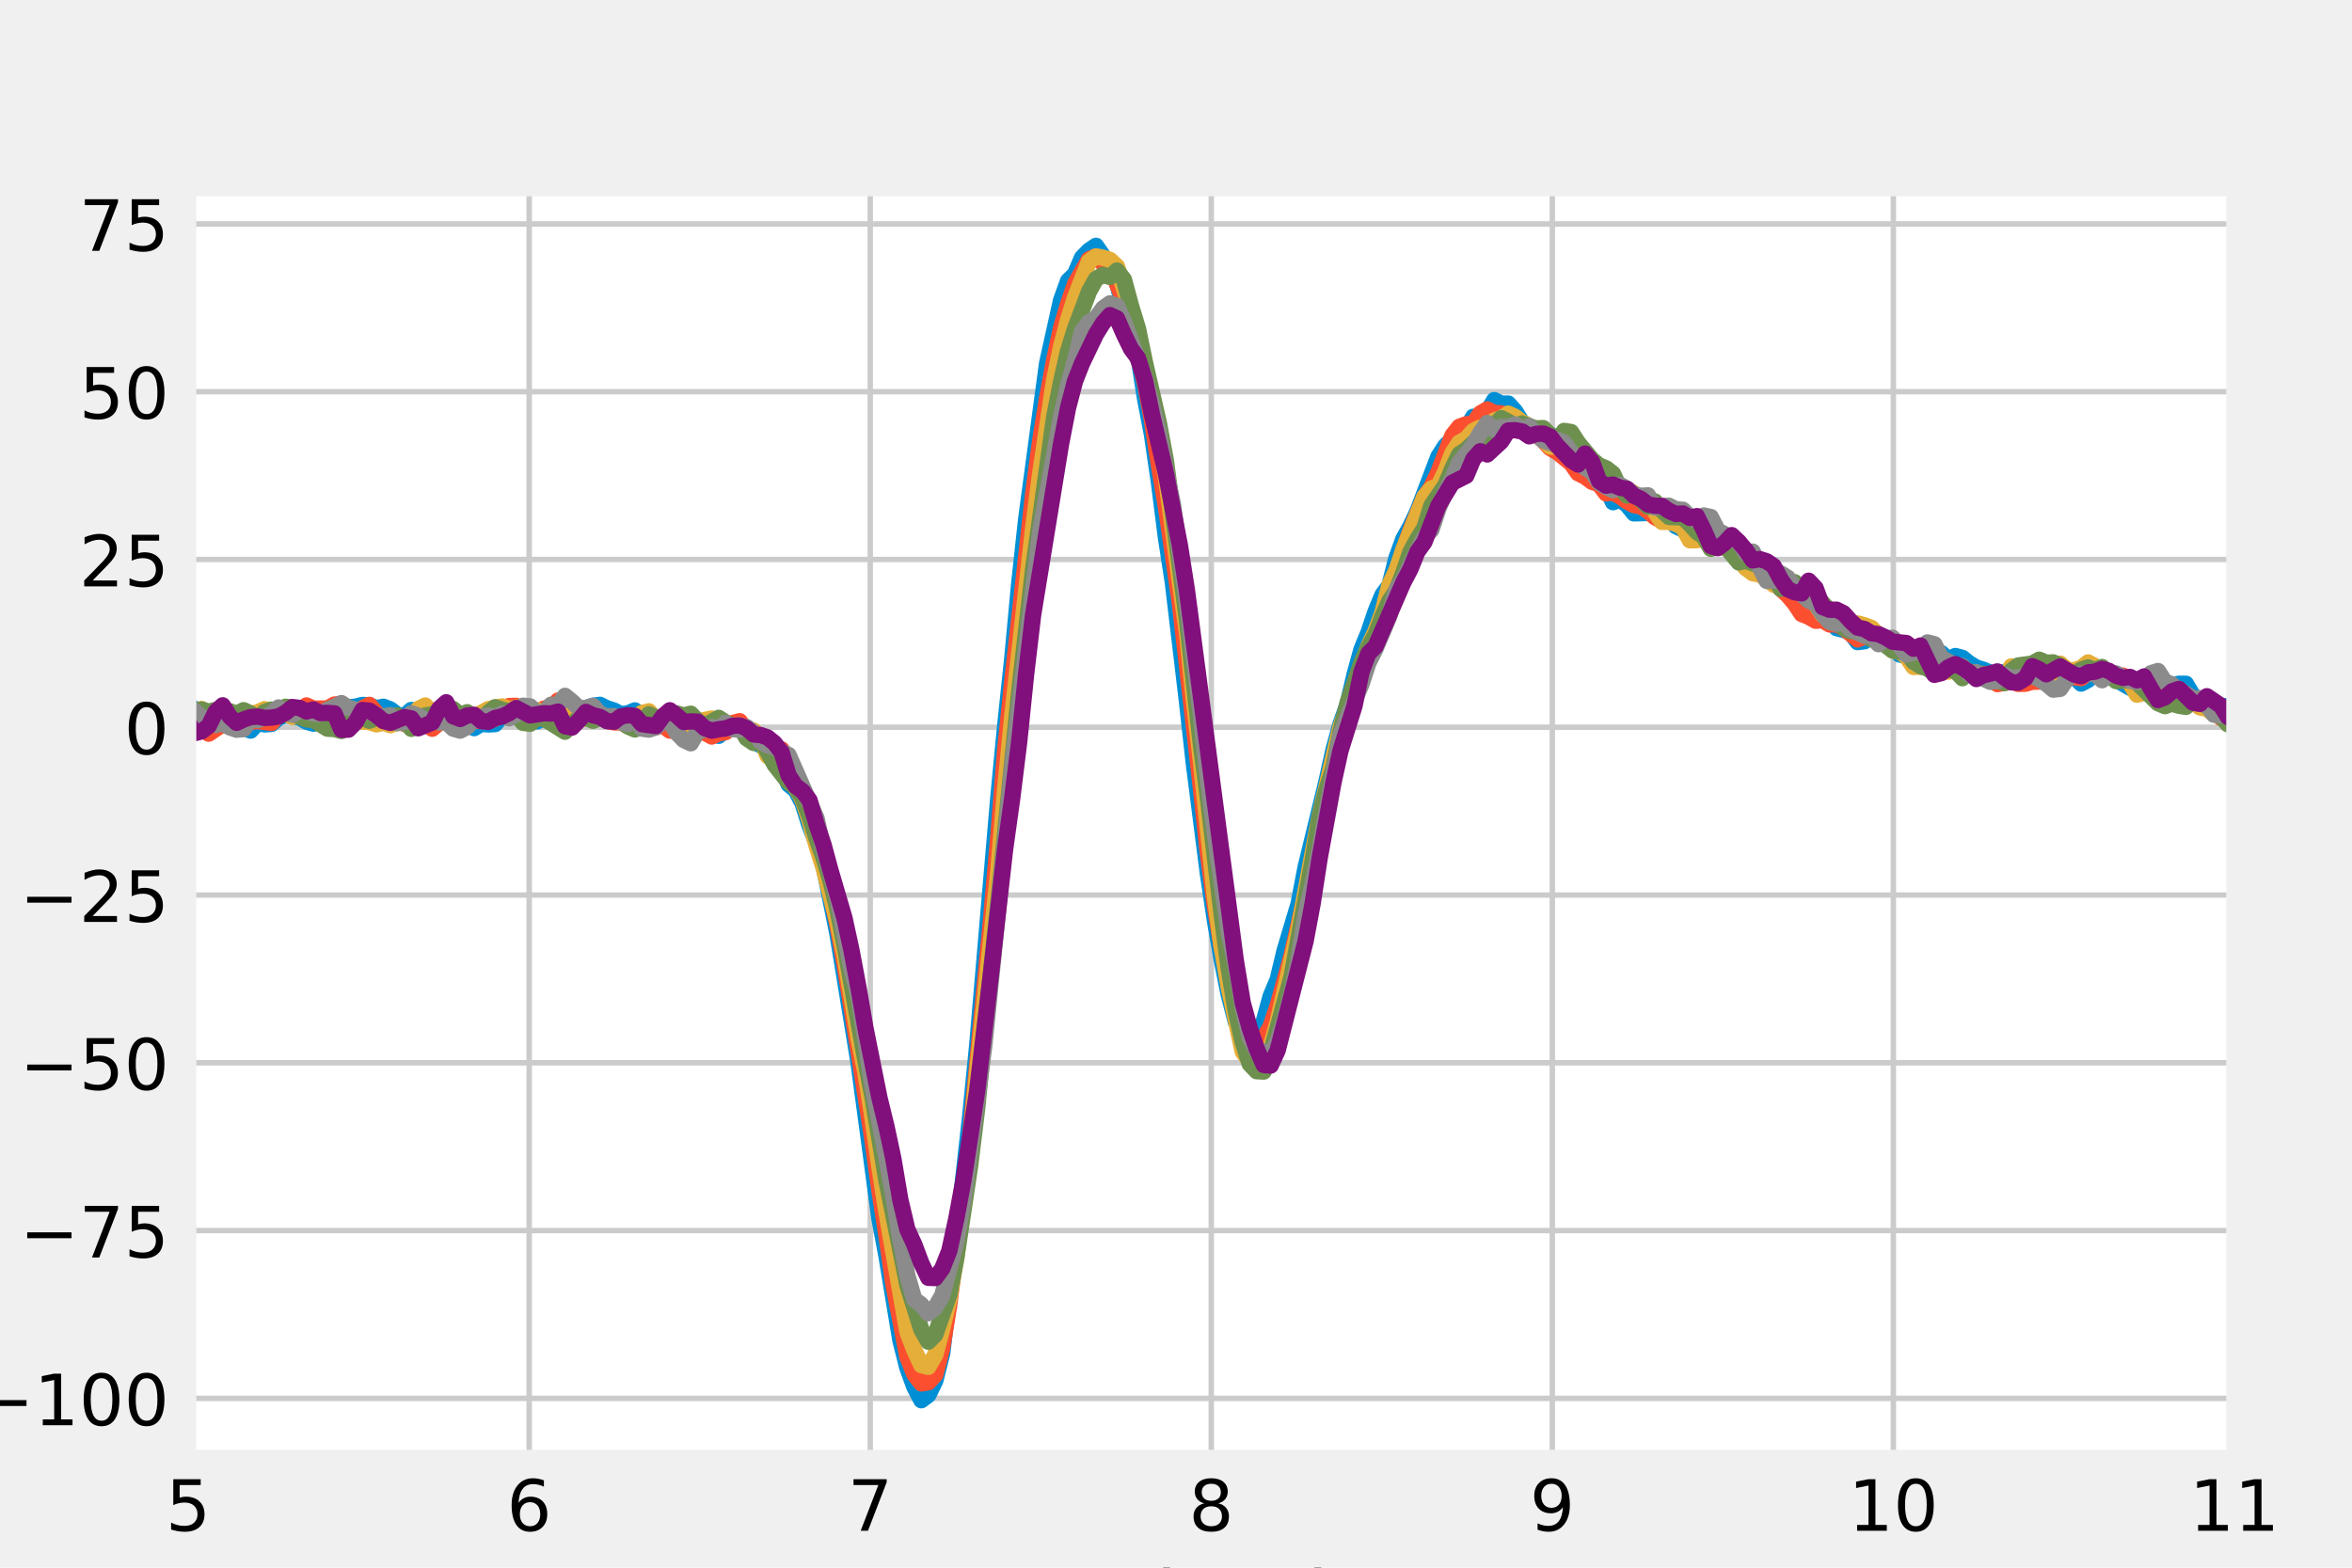 <?xml version="1.0" encoding="utf-8" standalone="no"?>
<!DOCTYPE svg PUBLIC "-//W3C//DTD SVG 1.1//EN"
  "http://www.w3.org/Graphics/SVG/1.1/DTD/svg11.dtd">
<!-- Created with matplotlib (https://matplotlib.org/) -->
<svg height="288pt" version="1.1" viewBox="0 0 432 288" width="432pt" xmlns="http://www.w3.org/2000/svg" xmlns:xlink="http://www.w3.org/1999/xlink">
 <defs>
  <style type="text/css">
*{stroke-linecap:butt;stroke-linejoin:round;}
  </style>
 </defs>
 <g id="figure_1">
  <g id="patch_1">
   <path d="M 0 288 
L 432 288 
L 432 0 
L 0 0 
z
" style="fill:#f0f0f0;"/>
  </g>
  <g id="axes_1">
   <g id="patch_2">
    <path d="M 34.56 267.84 
L 410.4 267.84 
L 410.4 34.56 
L 34.56 34.56 
z
" style="fill:#ffffff;"/>
   </g>
   <g id="matplotlib.axis_1">
    <g id="xtick_1">
     <g id="line2d_1">
      <path clip-path="url(#pef6aaca5fa)" d="M 34.56 267.84 
L 34.56 34.56 
" style="fill:none;stroke:#cbcbcb;"/>
     </g>
     <g id="line2d_2"/>
     <g id="text_1">
      <!-- 5 -->
      <defs>
       <path d="M 10.797 72.906 
L 49.516 72.906 
L 49.516 64.594 
L 19.828 64.594 
L 19.828 46.734 
Q 21.969 47.469 24.109 47.828 
Q 26.266 48.188 28.422 48.188 
Q 40.625 48.188 47.75 41.5 
Q 54.891 34.812 54.891 23.391 
Q 54.891 11.625 47.562 5.094 
Q 40.234 -1.422 26.906 -1.422 
Q 22.312 -1.422 17.547 -0.641 
Q 12.797 0.141 7.719 1.703 
L 7.719 11.625 
Q 12.109 9.234 16.797 8.062 
Q 21.484 6.891 26.703 6.891 
Q 35.156 6.891 40.078 11.328 
Q 45.016 15.766 45.016 23.391 
Q 45.016 31 40.078 35.438 
Q 35.156 39.891 26.703 39.891 
Q 22.75 39.891 18.812 39.016 
Q 14.891 38.141 10.797 36.281 
z
" id="DejaVuSans-53"/>
      </defs>
      <g transform="translate(30.424 281.218)scale(0.13 -0.13)">
       <use xlink:href="#DejaVuSans-53"/>
      </g>
     </g>
    </g>
    <g id="xtick_2">
     <g id="line2d_3">
      <path clip-path="url(#pef6aaca5fa)" d="M 97.2 267.84 
L 97.2 34.56 
" style="fill:none;stroke:#cbcbcb;"/>
     </g>
     <g id="line2d_4"/>
     <g id="text_2">
      <!-- 6 -->
      <defs>
       <path d="M 33.016 40.375 
Q 26.375 40.375 22.484 35.828 
Q 18.609 31.297 18.609 23.391 
Q 18.609 15.531 22.484 10.953 
Q 26.375 6.391 33.016 6.391 
Q 39.656 6.391 43.531 10.953 
Q 47.406 15.531 47.406 23.391 
Q 47.406 31.297 43.531 35.828 
Q 39.656 40.375 33.016 40.375 
z
M 52.594 71.297 
L 52.594 62.312 
Q 48.875 64.062 45.094 64.984 
Q 41.312 65.922 37.594 65.922 
Q 27.828 65.922 22.672 59.328 
Q 17.531 52.734 16.797 39.406 
Q 19.672 43.656 24.016 45.922 
Q 28.375 48.188 33.594 48.188 
Q 44.578 48.188 50.953 41.516 
Q 57.328 34.859 57.328 23.391 
Q 57.328 12.156 50.688 5.359 
Q 44.047 -1.422 33.016 -1.422 
Q 20.359 -1.422 13.672 8.266 
Q 6.984 17.969 6.984 36.375 
Q 6.984 53.656 15.188 63.938 
Q 23.391 74.219 37.203 74.219 
Q 40.922 74.219 44.703 73.484 
Q 48.484 72.75 52.594 71.297 
z
" id="DejaVuSans-54"/>
      </defs>
      <g transform="translate(93.064 281.218)scale(0.13 -0.13)">
       <use xlink:href="#DejaVuSans-54"/>
      </g>
     </g>
    </g>
    <g id="xtick_3">
     <g id="line2d_5">
      <path clip-path="url(#pef6aaca5fa)" d="M 159.84 267.84 
L 159.84 34.56 
" style="fill:none;stroke:#cbcbcb;"/>
     </g>
     <g id="line2d_6"/>
     <g id="text_3">
      <!-- 7 -->
      <defs>
       <path d="M 8.203 72.906 
L 55.078 72.906 
L 55.078 68.703 
L 28.609 0 
L 18.312 0 
L 43.219 64.594 
L 8.203 64.594 
z
" id="DejaVuSans-55"/>
      </defs>
      <g transform="translate(155.704 281.218)scale(0.13 -0.13)">
       <use xlink:href="#DejaVuSans-55"/>
      </g>
     </g>
    </g>
    <g id="xtick_4">
     <g id="line2d_7">
      <path clip-path="url(#pef6aaca5fa)" d="M 222.48 267.84 
L 222.48 34.56 
" style="fill:none;stroke:#cbcbcb;"/>
     </g>
     <g id="line2d_8"/>
     <g id="text_4">
      <!-- 8 -->
      <defs>
       <path d="M 31.781 34.625 
Q 24.75 34.625 20.719 30.859 
Q 16.703 27.094 16.703 20.516 
Q 16.703 13.922 20.719 10.156 
Q 24.75 6.391 31.781 6.391 
Q 38.812 6.391 42.859 10.172 
Q 46.922 13.969 46.922 20.516 
Q 46.922 27.094 42.891 30.859 
Q 38.875 34.625 31.781 34.625 
z
M 21.922 38.812 
Q 15.578 40.375 12.031 44.719 
Q 8.5 49.078 8.5 55.328 
Q 8.5 64.062 14.719 69.141 
Q 20.953 74.219 31.781 74.219 
Q 42.672 74.219 48.875 69.141 
Q 55.078 64.062 55.078 55.328 
Q 55.078 49.078 51.531 44.719 
Q 48 40.375 41.703 38.812 
Q 48.828 37.156 52.797 32.312 
Q 56.781 27.484 56.781 20.516 
Q 56.781 9.906 50.312 4.234 
Q 43.844 -1.422 31.781 -1.422 
Q 19.734 -1.422 13.25 4.234 
Q 6.781 9.906 6.781 20.516 
Q 6.781 27.484 10.781 32.312 
Q 14.797 37.156 21.922 38.812 
z
M 18.312 54.391 
Q 18.312 48.734 21.844 45.562 
Q 25.391 42.391 31.781 42.391 
Q 38.141 42.391 41.719 45.562 
Q 45.312 48.734 45.312 54.391 
Q 45.312 60.062 41.719 63.234 
Q 38.141 66.406 31.781 66.406 
Q 25.391 66.406 21.844 63.234 
Q 18.312 60.062 18.312 54.391 
z
" id="DejaVuSans-56"/>
      </defs>
      <g transform="translate(218.344 281.218)scale(0.13 -0.13)">
       <use xlink:href="#DejaVuSans-56"/>
      </g>
     </g>
    </g>
    <g id="xtick_5">
     <g id="line2d_9">
      <path clip-path="url(#pef6aaca5fa)" d="M 285.12 267.84 
L 285.12 34.56 
" style="fill:none;stroke:#cbcbcb;"/>
     </g>
     <g id="line2d_10"/>
     <g id="text_5">
      <!-- 9 -->
      <defs>
       <path d="M 10.984 1.516 
L 10.984 10.5 
Q 14.703 8.734 18.5 7.812 
Q 22.312 6.891 25.984 6.891 
Q 35.75 6.891 40.891 13.453 
Q 46.047 20.016 46.781 33.406 
Q 43.953 29.203 39.594 26.953 
Q 35.25 24.703 29.984 24.703 
Q 19.047 24.703 12.672 31.312 
Q 6.297 37.938 6.297 49.422 
Q 6.297 60.641 12.938 67.422 
Q 19.578 74.219 30.609 74.219 
Q 43.266 74.219 49.922 64.516 
Q 56.594 54.828 56.594 36.375 
Q 56.594 19.141 48.406 8.859 
Q 40.234 -1.422 26.422 -1.422 
Q 22.703 -1.422 18.891 -0.688 
Q 15.094 0.047 10.984 1.516 
z
M 30.609 32.422 
Q 37.25 32.422 41.125 36.953 
Q 45.016 41.5 45.016 49.422 
Q 45.016 57.281 41.125 61.844 
Q 37.25 66.406 30.609 66.406 
Q 23.969 66.406 20.094 61.844 
Q 16.219 57.281 16.219 49.422 
Q 16.219 41.5 20.094 36.953 
Q 23.969 32.422 30.609 32.422 
z
" id="DejaVuSans-57"/>
      </defs>
      <g transform="translate(280.984 281.218)scale(0.13 -0.13)">
       <use xlink:href="#DejaVuSans-57"/>
      </g>
     </g>
    </g>
    <g id="xtick_6">
     <g id="line2d_11">
      <path clip-path="url(#pef6aaca5fa)" d="M 347.76 267.84 
L 347.76 34.56 
" style="fill:none;stroke:#cbcbcb;"/>
     </g>
     <g id="line2d_12"/>
     <g id="text_6">
      <!-- 10 -->
      <defs>
       <path d="M 12.406 8.297 
L 28.516 8.297 
L 28.516 63.922 
L 10.984 60.406 
L 10.984 69.391 
L 28.422 72.906 
L 38.281 72.906 
L 38.281 8.297 
L 54.391 8.297 
L 54.391 0 
L 12.406 0 
z
" id="DejaVuSans-49"/>
       <path d="M 31.781 66.406 
Q 24.172 66.406 20.328 58.906 
Q 16.5 51.422 16.5 36.375 
Q 16.5 21.391 20.328 13.891 
Q 24.172 6.391 31.781 6.391 
Q 39.453 6.391 43.281 13.891 
Q 47.125 21.391 47.125 36.375 
Q 47.125 51.422 43.281 58.906 
Q 39.453 66.406 31.781 66.406 
z
M 31.781 74.219 
Q 44.047 74.219 50.516 64.516 
Q 56.984 54.828 56.984 36.375 
Q 56.984 17.969 50.516 8.266 
Q 44.047 -1.422 31.781 -1.422 
Q 19.531 -1.422 13.062 8.266 
Q 6.594 17.969 6.594 36.375 
Q 6.594 54.828 13.062 64.516 
Q 19.531 74.219 31.781 74.219 
z
" id="DejaVuSans-48"/>
      </defs>
      <g transform="translate(339.489 281.218)scale(0.13 -0.13)">
       <use xlink:href="#DejaVuSans-49"/>
       <use x="63.623" xlink:href="#DejaVuSans-48"/>
      </g>
     </g>
    </g>
    <g id="xtick_7">
     <g id="line2d_13">
      <path clip-path="url(#pef6aaca5fa)" d="M 410.4 267.84 
L 410.4 34.56 
" style="fill:none;stroke:#cbcbcb;"/>
     </g>
     <g id="line2d_14"/>
     <g id="text_7">
      <!-- 11 -->
      <g transform="translate(402.129 281.218)scale(0.13 -0.13)">
       <use xlink:href="#DejaVuSans-49"/>
       <use x="63.623" xlink:href="#DejaVuSans-49"/>
      </g>
     </g>
    </g>
    <g id="text_8">
     <!-- t (ms) -->
     <defs>
      <path d="M 18.312 70.219 
L 18.312 54.688 
L 36.812 54.688 
L 36.812 47.703 
L 18.312 47.703 
L 18.312 18.016 
Q 18.312 11.328 20.141 9.422 
Q 21.969 7.516 27.594 7.516 
L 36.812 7.516 
L 36.812 0 
L 27.594 0 
Q 17.188 0 13.234 3.875 
Q 9.281 7.766 9.281 18.016 
L 9.281 47.703 
L 2.688 47.703 
L 2.688 54.688 
L 9.281 54.688 
L 9.281 70.219 
z
" id="DejaVuSans-116"/>
      <path id="DejaVuSans-32"/>
      <path d="M 31 75.875 
Q 24.469 64.656 21.281 53.656 
Q 18.109 42.672 18.109 31.391 
Q 18.109 20.125 21.312 9.062 
Q 24.516 -2 31 -13.188 
L 23.188 -13.188 
Q 15.875 -1.703 12.234 9.375 
Q 8.594 20.453 8.594 31.391 
Q 8.594 42.281 12.203 53.312 
Q 15.828 64.359 23.188 75.875 
z
" id="DejaVuSans-40"/>
      <path d="M 52 44.188 
Q 55.375 50.25 60.062 53.125 
Q 64.75 56 71.094 56 
Q 79.641 56 84.281 50.016 
Q 88.922 44.047 88.922 33.016 
L 88.922 0 
L 79.891 0 
L 79.891 32.719 
Q 79.891 40.578 77.094 44.375 
Q 74.312 48.188 68.609 48.188 
Q 61.625 48.188 57.562 43.547 
Q 53.516 38.922 53.516 30.906 
L 53.516 0 
L 44.484 0 
L 44.484 32.719 
Q 44.484 40.625 41.703 44.406 
Q 38.922 48.188 33.109 48.188 
Q 26.219 48.188 22.156 43.531 
Q 18.109 38.875 18.109 30.906 
L 18.109 0 
L 9.078 0 
L 9.078 54.688 
L 18.109 54.688 
L 18.109 46.188 
Q 21.188 51.219 25.484 53.609 
Q 29.781 56 35.688 56 
Q 41.656 56 45.828 52.969 
Q 50 49.953 52 44.188 
z
" id="DejaVuSans-109"/>
      <path d="M 44.281 53.078 
L 44.281 44.578 
Q 40.484 46.531 36.375 47.5 
Q 32.281 48.484 27.875 48.484 
Q 21.188 48.484 17.844 46.438 
Q 14.5 44.391 14.5 40.281 
Q 14.5 37.156 16.891 35.375 
Q 19.281 33.594 26.516 31.984 
L 29.594 31.297 
Q 39.156 29.25 43.188 25.516 
Q 47.219 21.781 47.219 15.094 
Q 47.219 7.469 41.188 3.016 
Q 35.156 -1.422 24.609 -1.422 
Q 20.219 -1.422 15.453 -0.562 
Q 10.688 0.297 5.422 2 
L 5.422 11.281 
Q 10.406 8.688 15.234 7.391 
Q 20.062 6.109 24.812 6.109 
Q 31.156 6.109 34.562 8.281 
Q 37.984 10.453 37.984 14.406 
Q 37.984 18.062 35.516 20.016 
Q 33.062 21.969 24.703 23.781 
L 21.578 24.516 
Q 13.234 26.266 9.516 29.906 
Q 5.812 33.547 5.812 39.891 
Q 5.812 47.609 11.281 51.797 
Q 16.75 56 26.812 56 
Q 31.781 56 36.172 55.266 
Q 40.578 54.547 44.281 53.078 
z
" id="DejaVuSans-115"/>
      <path d="M 8.016 75.875 
L 15.828 75.875 
Q 23.141 64.359 26.781 53.312 
Q 30.422 42.281 30.422 31.391 
Q 30.422 20.453 26.781 9.375 
Q 23.141 -1.703 15.828 -13.188 
L 8.016 -13.188 
Q 14.5 -2 17.703 9.062 
Q 20.906 20.125 20.906 31.391 
Q 20.906 42.672 17.703 53.656 
Q 14.5 64.656 8.016 75.875 
z
" id="DejaVuSans-41"/>
     </defs>
     <g transform="translate(198.599 300.079)scale(0.16 -0.16)">
      <use xlink:href="#DejaVuSans-116"/>
      <use x="39.209" xlink:href="#DejaVuSans-32"/>
      <use x="70.996" xlink:href="#DejaVuSans-40"/>
      <use x="110.01" xlink:href="#DejaVuSans-109"/>
      <use x="207.422" xlink:href="#DejaVuSans-115"/>
      <use x="259.521" xlink:href="#DejaVuSans-41"/>
     </g>
    </g>
   </g>
   <g id="matplotlib.axis_2">
    <g id="ytick_1">
     <g id="line2d_15">
      <path clip-path="url(#pef6aaca5fa)" d="M 34.56 256.89 
L 410.4 256.89 
" style="fill:none;stroke:#cbcbcb;"/>
     </g>
     <g id="line2d_16"/>
     <g id="text_9">
      <!-- −100 -->
      <defs>
       <path d="M 10.594 35.5 
L 73.188 35.5 
L 73.188 27.203 
L 10.594 27.203 
z
" id="DejaVuSans-8722"/>
      </defs>
      <g transform="translate(-4.647 261.829)scale(0.13 -0.13)">
       <use xlink:href="#DejaVuSans-8722"/>
       <use x="83.789" xlink:href="#DejaVuSans-49"/>
       <use x="147.412" xlink:href="#DejaVuSans-48"/>
       <use x="211.035" xlink:href="#DejaVuSans-48"/>
      </g>
     </g>
    </g>
    <g id="ytick_2">
     <g id="line2d_17">
      <path clip-path="url(#pef6aaca5fa)" d="M 34.56 226.068 
L 410.4 226.068 
" style="fill:none;stroke:#cbcbcb;"/>
     </g>
     <g id="line2d_18"/>
     <g id="text_10">
      <!-- −75 -->
      <g transform="translate(3.624 231.007)scale(0.13 -0.13)">
       <use xlink:href="#DejaVuSans-8722"/>
       <use x="83.789" xlink:href="#DejaVuSans-55"/>
       <use x="147.412" xlink:href="#DejaVuSans-53"/>
      </g>
     </g>
    </g>
    <g id="ytick_3">
     <g id="line2d_19">
      <path clip-path="url(#pef6aaca5fa)" d="M 34.56 195.247 
L 410.4 195.247 
" style="fill:none;stroke:#cbcbcb;"/>
     </g>
     <g id="line2d_20"/>
     <g id="text_11">
      <!-- −50 -->
      <g transform="translate(3.624 200.186)scale(0.13 -0.13)">
       <use xlink:href="#DejaVuSans-8722"/>
       <use x="83.789" xlink:href="#DejaVuSans-53"/>
       <use x="147.412" xlink:href="#DejaVuSans-48"/>
      </g>
     </g>
    </g>
    <g id="ytick_4">
     <g id="line2d_21">
      <path clip-path="url(#pef6aaca5fa)" d="M 34.56 164.425 
L 410.4 164.425 
" style="fill:none;stroke:#cbcbcb;"/>
     </g>
     <g id="line2d_22"/>
     <g id="text_12">
      <!-- −25 -->
      <defs>
       <path d="M 19.188 8.297 
L 53.609 8.297 
L 53.609 0 
L 7.328 0 
L 7.328 8.297 
Q 12.938 14.109 22.625 23.891 
Q 32.328 33.688 34.812 36.531 
Q 39.547 41.844 41.422 45.531 
Q 43.312 49.219 43.312 52.781 
Q 43.312 58.594 39.234 62.25 
Q 35.156 65.922 28.609 65.922 
Q 23.969 65.922 18.812 64.312 
Q 13.672 62.703 7.812 59.422 
L 7.812 69.391 
Q 13.766 71.781 18.938 73 
Q 24.125 74.219 28.422 74.219 
Q 39.75 74.219 46.484 68.547 
Q 53.219 62.891 53.219 53.422 
Q 53.219 48.922 51.531 44.891 
Q 49.859 40.875 45.406 35.406 
Q 44.188 33.984 37.641 27.219 
Q 31.109 20.453 19.188 8.297 
z
" id="DejaVuSans-50"/>
      </defs>
      <g transform="translate(3.624 169.364)scale(0.13 -0.13)">
       <use xlink:href="#DejaVuSans-8722"/>
       <use x="83.789" xlink:href="#DejaVuSans-50"/>
       <use x="147.412" xlink:href="#DejaVuSans-53"/>
      </g>
     </g>
    </g>
    <g id="ytick_5">
     <g id="line2d_23">
      <path clip-path="url(#pef6aaca5fa)" d="M 34.56 133.603 
L 410.4 133.603 
" style="fill:none;stroke:#cbcbcb;"/>
     </g>
     <g id="line2d_24"/>
     <g id="text_13">
      <!-- 0 -->
      <g transform="translate(22.789 138.542)scale(0.13 -0.13)">
       <use xlink:href="#DejaVuSans-48"/>
      </g>
     </g>
    </g>
    <g id="ytick_6">
     <g id="line2d_25">
      <path clip-path="url(#pef6aaca5fa)" d="M 34.56 102.782 
L 410.4 102.782 
" style="fill:none;stroke:#cbcbcb;"/>
     </g>
     <g id="line2d_26"/>
     <g id="text_14">
      <!-- 25 -->
      <g transform="translate(14.518 107.721)scale(0.13 -0.13)">
       <use xlink:href="#DejaVuSans-50"/>
       <use x="63.623" xlink:href="#DejaVuSans-53"/>
      </g>
     </g>
    </g>
    <g id="ytick_7">
     <g id="line2d_27">
      <path clip-path="url(#pef6aaca5fa)" d="M 34.56 71.96 
L 410.4 71.96 
" style="fill:none;stroke:#cbcbcb;"/>
     </g>
     <g id="line2d_28"/>
     <g id="text_15">
      <!-- 50 -->
      <g transform="translate(14.518 76.899)scale(0.13 -0.13)">
       <use xlink:href="#DejaVuSans-53"/>
       <use x="63.623" xlink:href="#DejaVuSans-48"/>
      </g>
     </g>
    </g>
    <g id="ytick_8">
     <g id="line2d_29">
      <path clip-path="url(#pef6aaca5fa)" d="M 34.56 41.139 
L 410.4 41.139 
" style="fill:none;stroke:#cbcbcb;"/>
     </g>
     <g id="line2d_30"/>
     <g id="text_16">
      <!-- 75 -->
      <g transform="translate(14.518 46.078)scale(0.13 -0.13)">
       <use xlink:href="#DejaVuSans-55"/>
       <use x="63.623" xlink:href="#DejaVuSans-53"/>
      </g>
     </g>
    </g>
    <g id="text_17">
     <!-- Amplitude (µV) -->
     <defs>
      <path d="M 34.188 63.188 
L 20.797 26.906 
L 47.609 26.906 
z
M 28.609 72.906 
L 39.797 72.906 
L 67.578 0 
L 57.328 0 
L 50.688 18.703 
L 17.828 18.703 
L 11.188 0 
L 0.781 0 
z
" id="DejaVuSans-65"/>
      <path d="M 18.109 8.203 
L 18.109 -20.797 
L 9.078 -20.797 
L 9.078 54.688 
L 18.109 54.688 
L 18.109 46.391 
Q 20.953 51.266 25.266 53.625 
Q 29.594 56 35.594 56 
Q 45.562 56 51.781 48.094 
Q 58.016 40.188 58.016 27.297 
Q 58.016 14.406 51.781 6.484 
Q 45.562 -1.422 35.594 -1.422 
Q 29.594 -1.422 25.266 0.953 
Q 20.953 3.328 18.109 8.203 
z
M 48.688 27.297 
Q 48.688 37.203 44.609 42.844 
Q 40.531 48.484 33.406 48.484 
Q 26.266 48.484 22.188 42.844 
Q 18.109 37.203 18.109 27.297 
Q 18.109 17.391 22.188 11.75 
Q 26.266 6.109 33.406 6.109 
Q 40.531 6.109 44.609 11.75 
Q 48.688 17.391 48.688 27.297 
z
" id="DejaVuSans-112"/>
      <path d="M 9.422 75.984 
L 18.406 75.984 
L 18.406 0 
L 9.422 0 
z
" id="DejaVuSans-108"/>
      <path d="M 9.422 54.688 
L 18.406 54.688 
L 18.406 0 
L 9.422 0 
z
M 9.422 75.984 
L 18.406 75.984 
L 18.406 64.594 
L 9.422 64.594 
z
" id="DejaVuSans-105"/>
      <path d="M 8.5 21.578 
L 8.5 54.688 
L 17.484 54.688 
L 17.484 21.922 
Q 17.484 14.156 20.5 10.266 
Q 23.531 6.391 29.594 6.391 
Q 36.859 6.391 41.078 11.031 
Q 45.312 15.672 45.312 23.688 
L 45.312 54.688 
L 54.297 54.688 
L 54.297 0 
L 45.312 0 
L 45.312 8.406 
Q 42.047 3.422 37.719 1 
Q 33.406 -1.422 27.688 -1.422 
Q 18.266 -1.422 13.375 4.438 
Q 8.5 10.297 8.5 21.578 
z
M 31.109 56 
z
" id="DejaVuSans-117"/>
      <path d="M 45.406 46.391 
L 45.406 75.984 
L 54.391 75.984 
L 54.391 0 
L 45.406 0 
L 45.406 8.203 
Q 42.578 3.328 38.25 0.953 
Q 33.938 -1.422 27.875 -1.422 
Q 17.969 -1.422 11.734 6.484 
Q 5.516 14.406 5.516 27.297 
Q 5.516 40.188 11.734 48.094 
Q 17.969 56 27.875 56 
Q 33.938 56 38.25 53.625 
Q 42.578 51.266 45.406 46.391 
z
M 14.797 27.297 
Q 14.797 17.391 18.875 11.75 
Q 22.953 6.109 30.078 6.109 
Q 37.203 6.109 41.297 11.75 
Q 45.406 17.391 45.406 27.297 
Q 45.406 37.203 41.297 42.844 
Q 37.203 48.484 30.078 48.484 
Q 22.953 48.484 18.875 42.844 
Q 14.797 37.203 14.797 27.297 
z
" id="DejaVuSans-100"/>
      <path d="M 56.203 29.594 
L 56.203 25.203 
L 14.891 25.203 
Q 15.484 15.922 20.484 11.062 
Q 25.484 6.203 34.422 6.203 
Q 39.594 6.203 44.453 7.469 
Q 49.312 8.734 54.109 11.281 
L 54.109 2.781 
Q 49.266 0.734 44.188 -0.344 
Q 39.109 -1.422 33.891 -1.422 
Q 20.797 -1.422 13.156 6.188 
Q 5.516 13.812 5.516 26.812 
Q 5.516 40.234 12.766 48.109 
Q 20.016 56 32.328 56 
Q 43.359 56 49.781 48.891 
Q 56.203 41.797 56.203 29.594 
z
M 47.219 32.234 
Q 47.125 39.594 43.094 43.984 
Q 39.062 48.391 32.422 48.391 
Q 24.906 48.391 20.391 44.141 
Q 15.875 39.891 15.188 32.172 
z
" id="DejaVuSans-101"/>
      <path d="M 8.5 -20.797 
L 8.5 54.688 
L 17.484 54.688 
L 17.484 20.703 
Q 17.484 13.625 20.844 10 
Q 24.219 6.391 30.812 6.391 
Q 38.031 6.391 41.672 10.484 
Q 45.312 14.594 45.312 22.797 
L 45.312 54.688 
L 54.297 54.688 
L 54.297 12.594 
Q 54.297 9.672 55.141 8.281 
Q 56 6.891 57.812 6.891 
Q 58.25 6.891 59.031 7.156 
Q 59.812 7.422 61.188 8.016 
L 61.188 0.781 
Q 59.188 -0.344 57.391 -0.875 
Q 55.609 -1.422 53.906 -1.422 
Q 50.531 -1.422 48.531 0.484 
Q 46.531 2.391 45.797 6.297 
Q 43.359 2.438 39.812 0.5 
Q 36.281 -1.422 31.5 -1.422 
Q 26.516 -1.422 23.016 0.484 
Q 19.531 2.391 17.484 6.203 
L 17.484 -20.797 
z
" id="DejaVuSans-181"/>
      <path d="M 28.609 0 
L 0.781 72.906 
L 11.078 72.906 
L 34.188 11.531 
L 57.328 72.906 
L 67.578 72.906 
L 39.797 0 
z
" id="DejaVuSans-86"/>
     </defs>
     <g transform="translate(-11.975 211.544)rotate(-90)scale(0.16 -0.16)">
      <use xlink:href="#DejaVuSans-65"/>
      <use x="68.408" xlink:href="#DejaVuSans-109"/>
      <use x="165.82" xlink:href="#DejaVuSans-112"/>
      <use x="229.297" xlink:href="#DejaVuSans-108"/>
      <use x="257.08" xlink:href="#DejaVuSans-105"/>
      <use x="284.863" xlink:href="#DejaVuSans-116"/>
      <use x="324.072" xlink:href="#DejaVuSans-117"/>
      <use x="387.451" xlink:href="#DejaVuSans-100"/>
      <use x="450.928" xlink:href="#DejaVuSans-101"/>
      <use x="512.451" xlink:href="#DejaVuSans-32"/>
      <use x="544.238" xlink:href="#DejaVuSans-40"/>
      <use x="583.252" xlink:href="#DejaVuSans-181"/>
      <use x="646.875" xlink:href="#DejaVuSans-86"/>
      <use x="715.283" xlink:href="#DejaVuSans-41"/>
     </g>
    </g>
   </g>
   <g id="line2d_31">
    <path clip-path="url(#pef6aaca5fa)" d="M -1 131.542 
L -0.169 130.954 
L 1.115 131.379 
L 2.398 132.157 
L 3.681 133.487 
L 4.964 132.904 
L 6.248 131.716 
L 7.531 131.749 
L 8.814 131.649 
L 10.098 132 
L 11.381 131.503 
L 12.664 131.218 
L 13.947 131.226 
L 15.231 132.044 
L 16.514 132.135 
L 19.08 131.451 
L 20.364 131.996 
L 21.647 131.436 
L 22.93 129.341 
L 24.214 129.609 
L 25.497 129.6 
L 26.78 129.726 
L 28.063 131.05 
L 29.347 131.37 
L 30.63 131.826 
L 31.913 131.416 
L 33.197 129.817 
L 34.48 129.885 
L 35.763 130.226 
L 37.046 131.123 
L 38.33 132.491 
L 39.613 131.091 
L 40.896 130.728 
L 42.179 131.211 
L 43.463 131.873 
L 44.746 133.675 
L 46.029 134.213 
L 47.313 132.828 
L 48.596 133.071 
L 49.879 132.991 
L 51.162 131.841 
L 52.446 131.396 
L 55.012 131.801 
L 56.296 132.566 
L 57.579 132.943 
L 60.145 131.062 
L 61.429 131.536 
L 62.712 131.789 
L 63.995 129.959 
L 65.278 129.822 
L 66.562 129.505 
L 67.845 129.568 
L 69.128 130.108 
L 70.412 129.835 
L 71.695 130.32 
L 72.978 131.325 
L 74.261 131.547 
L 75.545 130.426 
L 76.828 130.572 
L 79.395 132.655 
L 80.678 130.91 
L 81.961 130.404 
L 83.244 130.728 
L 85.811 133.033 
L 87.094 133.761 
L 88.377 132.964 
L 89.661 133.084 
L 90.944 133.018 
L 92.227 131.521 
L 93.511 131.152 
L 94.794 130.935 
L 96.077 131.341 
L 97.36 132.073 
L 98.644 132.52 
L 99.927 131.854 
L 101.21 131.391 
L 102.494 132.289 
L 103.777 132.73 
L 105.06 130.454 
L 107.627 130.073 
L 108.91 129.667 
L 110.193 129.484 
L 111.476 130.124 
L 112.76 130.53 
L 114.043 131.203 
L 115.326 131.044 
L 116.61 130.509 
L 117.893 131.479 
L 119.176 132.116 
L 120.459 133.174 
L 121.743 131.637 
L 123.026 131.09 
L 124.309 132.41 
L 126.876 133.17 
L 128.159 133.991 
L 129.442 133.78 
L 130.726 134.173 
L 132.009 135.173 
L 133.292 133.982 
L 134.575 133.462 
L 135.859 133.961 
L 137.142 134.945 
L 138.425 136.167 
L 139.709 136.929 
L 140.992 137.343 
L 142.275 138.245 
L 143.558 140.964 
L 144.842 144.091 
L 146.125 145.137 
L 147.408 147.555 
L 148.692 151.63 
L 149.975 154.83 
L 151.258 158.917 
L 153.825 171.604 
L 157.674 195.086 
L 160.241 214.216 
L 161.524 223.821 
L 162.808 230.661 
L 165.374 246.209 
L 166.657 251.269 
L 167.941 254.782 
L 169.224 257.236 
L 170.507 256.275 
L 171.791 253.62 
L 173.074 248.539 
L 174.357 237.589 
L 175.64 227.838 
L 178.207 205.048 
L 179.49 192.001 
L 183.34 146.812 
L 184.623 133.382 
L 185.907 121.169 
L 187.19 107.349 
L 188.473 95.461 
L 192.323 66.765 
L 194.89 55.181 
L 196.173 51.619 
L 197.456 50.352 
L 198.739 47.347 
L 200.023 46.028 
L 201.306 45.164 
L 203.872 48.872 
L 205.156 51.866 
L 206.439 56.737 
L 207.722 60.126 
L 209.006 64.861 
L 210.289 73.063 
L 211.572 79.743 
L 212.855 88.528 
L 214.139 98.642 
L 215.422 107.005 
L 217.989 128.637 
L 219.272 140.202 
L 221.838 160.342 
L 223.122 168.948 
L 224.405 176.329 
L 225.688 182.721 
L 226.971 187.699 
L 228.255 189.746 
L 229.538 189.878 
L 230.821 190.405 
L 232.105 187.71 
L 233.388 183.029 
L 234.671 179.968 
L 235.954 174.622 
L 238.521 166.034 
L 239.804 159.33 
L 243.654 143.513 
L 244.937 137.703 
L 246.221 133.031 
L 247.504 129.434 
L 248.787 123.975 
L 250.07 119.323 
L 251.354 116.195 
L 252.637 112.399 
L 253.92 109.293 
L 255.204 107.541 
L 256.487 102.518 
L 257.77 98.994 
L 259.053 96.701 
L 260.337 93.994 
L 264.187 83.901 
L 265.47 81.906 
L 266.753 80.687 
L 269.32 78.723 
L 270.603 76.563 
L 271.886 76.884 
L 273.169 75.643 
L 274.453 73.507 
L 275.736 74.152 
L 277.019 74.138 
L 278.303 75.567 
L 279.586 77.609 
L 282.152 78.987 
L 283.436 79.096 
L 284.719 79.828 
L 286.002 80.793 
L 287.286 82.37 
L 288.569 84.591 
L 289.852 84.435 
L 291.135 84.76 
L 292.419 86.01 
L 294.985 89.477 
L 296.268 92.259 
L 297.552 91.76 
L 298.835 92.733 
L 300.118 94.313 
L 303.968 94.198 
L 305.251 94.464 
L 306.535 95.153 
L 307.818 96.672 
L 309.101 97.257 
L 310.385 96.486 
L 311.668 96.28 
L 312.951 98.603 
L 314.234 99.435 
L 315.518 98.627 
L 316.801 100.16 
L 318.084 100.029 
L 319.367 101.328 
L 320.651 104.219 
L 323.217 105.325 
L 324.501 105.368 
L 325.784 105.596 
L 327.067 106.326 
L 328.35 107.651 
L 329.634 109.879 
L 330.917 109.525 
L 332.2 109.463 
L 333.484 111.425 
L 334.767 112.615 
L 336.05 113.355 
L 337.333 115.388 
L 338.617 115.71 
L 339.9 116.209 
L 341.183 117.958 
L 342.466 117.801 
L 343.75 116.632 
L 345.033 116.878 
L 346.316 117.383 
L 347.6 118.672 
L 348.883 120.222 
L 350.166 120.495 
L 351.449 120.6 
L 352.733 119.493 
L 354.016 121.256 
L 355.299 121.404 
L 356.583 119.998 
L 357.866 121.178 
L 359.149 120.518 
L 360.432 120.86 
L 361.716 121.882 
L 362.999 122.641 
L 364.282 123.04 
L 365.565 123.58 
L 366.849 123.834 
L 368.132 123.461 
L 369.415 123.649 
L 370.699 123.694 
L 371.982 122.491 
L 373.265 122.493 
L 374.548 123.902 
L 375.832 124.015 
L 377.115 123.685 
L 378.398 124.88 
L 380.965 124.273 
L 382.248 125.579 
L 383.531 124.898 
L 384.815 123.581 
L 386.098 123.711 
L 388.664 124.849 
L 391.231 126.345 
L 392.514 125.524 
L 393.798 125.269 
L 395.081 125.748 
L 396.364 125.776 
L 397.647 125.239 
L 398.931 125.947 
L 400.214 125.61 
L 401.497 125.618 
L 402.781 127.794 
L 404.064 128.587 
L 405.347 128.417 
L 406.63 129.503 
L 407.914 129.799 
L 409.197 129.691 
L 410.48 130.725 
L 411.763 131.284 
L 413.047 130.65 
L 414.33 130.52 
L 415.613 131.77 
L 416.897 132.574 
L 418.18 132.459 
L 419.463 133.753 
L 420.746 134.489 
L 422.03 134.168 
L 423.313 135.542 
L 424.596 134.259 
L 425.88 131.875 
L 427.163 132.554 
L 428.446 132.612 
L 429.729 133.316 
L 431.013 134.561 
L 432.296 134.549 
L 433 133.896 
L 433 133.896 
" style="fill:none;stroke:#008fd5;stroke-width:3;"/>
   </g>
   <g id="line2d_32">
    <path clip-path="url(#pef6aaca5fa)" d="M -1 133.56 
L -0.169 133.139 
L 1.115 132.641 
L 2.398 133.346 
L 3.681 133.363 
L 4.964 132.762 
L 6.248 132.562 
L 7.531 131.819 
L 8.814 132.257 
L 10.098 131.454 
L 11.381 130.996 
L 12.664 131.074 
L 13.947 131.441 
L 15.231 130.321 
L 16.514 130.23 
L 19.08 130.323 
L 21.647 130.912 
L 22.93 132.309 
L 24.214 131.557 
L 25.497 130.232 
L 26.78 130.25 
L 28.063 131.228 
L 29.347 132.5 
L 30.63 133.203 
L 31.913 133.021 
L 33.197 133.957 
L 34.48 133.385 
L 35.763 133.109 
L 37.046 133.506 
L 38.33 134.781 
L 40.896 133.052 
L 42.179 132.646 
L 43.463 133.115 
L 44.746 133.213 
L 46.029 132.613 
L 47.313 132.448 
L 49.879 132.816 
L 51.162 131.276 
L 52.446 130.648 
L 53.729 130.418 
L 55.012 130.723 
L 56.296 129.595 
L 57.579 130.188 
L 60.145 130.156 
L 61.429 129.432 
L 62.712 129.297 
L 63.995 131.031 
L 65.278 131.058 
L 66.562 130.15 
L 67.845 129.494 
L 69.128 130.971 
L 70.412 132.274 
L 71.695 132.224 
L 72.978 132.359 
L 74.261 132.972 
L 75.545 131.801 
L 76.828 132.066 
L 79.395 133.878 
L 80.678 132.756 
L 81.961 132.597 
L 83.244 132.095 
L 84.528 133.641 
L 85.811 132.922 
L 87.094 132.357 
L 88.377 132.469 
L 89.661 132.396 
L 90.944 132.019 
L 92.227 131.3 
L 93.511 129.703 
L 94.794 129.668 
L 96.077 130.574 
L 97.36 129.85 
L 98.644 131.166 
L 99.927 130.173 
L 101.21 130.19 
L 102.494 128.699 
L 103.777 129.53 
L 105.06 131.643 
L 106.343 131.261 
L 107.627 130.542 
L 108.91 130.763 
L 111.476 132.404 
L 112.76 132.702 
L 114.043 132.709 
L 115.326 133.337 
L 116.61 133.185 
L 117.893 132.153 
L 119.176 131.96 
L 120.459 133.592 
L 121.743 133.275 
L 123.026 134.221 
L 124.309 134.087 
L 125.593 135.685 
L 126.876 135.293 
L 128.159 134.551 
L 129.442 134.581 
L 130.726 135.304 
L 132.009 134.732 
L 133.292 134.488 
L 134.575 132.837 
L 135.859 132.494 
L 137.142 134.14 
L 138.425 134.301 
L 139.709 135.988 
L 140.992 136.336 
L 142.275 137.407 
L 143.558 137.679 
L 144.842 139.344 
L 146.125 143.697 
L 147.408 146.978 
L 148.692 149.201 
L 149.975 153.052 
L 152.541 164.142 
L 153.825 170.024 
L 155.108 177.09 
L 157.674 193.029 
L 160.241 209.39 
L 161.524 218.718 
L 162.808 226.892 
L 164.091 235.924 
L 166.657 249.248 
L 167.941 252.481 
L 169.224 254.147 
L 170.507 253.942 
L 171.791 252.544 
L 173.074 247.599 
L 174.357 239.665 
L 178.207 208.825 
L 182.057 168.634 
L 183.34 153.959 
L 184.623 137.792 
L 185.907 125.303 
L 188.473 102.367 
L 189.756 90.77 
L 191.04 81.082 
L 192.323 73.138 
L 193.606 66.234 
L 194.89 60.207 
L 196.173 55.894 
L 197.456 52.148 
L 200.023 47.636 
L 201.306 47.131 
L 202.589 48.39 
L 203.872 48.948 
L 206.439 55.276 
L 207.722 61.164 
L 209.006 65.236 
L 210.289 70.293 
L 211.572 77.13 
L 212.855 85.45 
L 214.139 93.03 
L 216.705 110.825 
L 220.555 144.599 
L 221.838 156.636 
L 223.122 166.39 
L 224.405 174.148 
L 225.688 179.285 
L 226.971 185.67 
L 228.255 190.961 
L 229.538 193.1 
L 230.821 192.218 
L 232.105 190.803 
L 233.388 188.553 
L 234.671 184.763 
L 237.238 175.467 
L 239.804 164.272 
L 241.088 157.1 
L 242.371 150.608 
L 244.937 140.481 
L 246.221 136.693 
L 247.504 132.286 
L 248.787 128.789 
L 250.07 124.303 
L 252.637 116.243 
L 253.92 113.438 
L 255.204 108.705 
L 259.053 97.454 
L 261.62 91.32 
L 262.903 89.458 
L 264.187 86.786 
L 266.753 80.033 
L 268.036 78.403 
L 269.32 77.935 
L 270.603 77.836 
L 271.886 75.957 
L 273.169 75.208 
L 274.453 75.875 
L 275.736 75.932 
L 277.019 76.342 
L 278.303 77.603 
L 279.586 78.051 
L 280.869 79.551 
L 282.152 79.813 
L 283.436 80.913 
L 284.719 82.311 
L 286.002 83.041 
L 288.569 85.102 
L 289.852 86.932 
L 291.135 87.558 
L 292.419 88.524 
L 293.702 88.939 
L 294.985 90.645 
L 296.268 90.516 
L 297.552 91.175 
L 298.835 92.113 
L 300.118 92.805 
L 301.402 93.031 
L 302.685 93.882 
L 303.968 95.011 
L 305.251 95.718 
L 306.535 95.41 
L 307.818 94.273 
L 309.101 95.087 
L 311.668 97.785 
L 312.951 97.261 
L 314.234 98.364 
L 315.518 99.886 
L 318.084 100.879 
L 319.367 102.413 
L 320.651 103.755 
L 321.934 104.365 
L 323.217 104.805 
L 324.501 106.017 
L 325.784 106.988 
L 328.35 109.337 
L 329.634 110.857 
L 330.917 112.798 
L 332.2 113.303 
L 333.484 114.04 
L 334.767 113.938 
L 336.05 114.72 
L 337.333 114.686 
L 338.617 115.367 
L 341.183 117.468 
L 342.466 116.937 
L 343.75 116.185 
L 345.033 116.571 
L 346.316 117.911 
L 347.6 117.949 
L 348.883 118.218 
L 350.166 119.346 
L 352.733 121.113 
L 354.016 119.27 
L 355.299 120.126 
L 356.583 121.697 
L 357.866 122.159 
L 359.149 122.298 
L 360.432 123.393 
L 361.716 123.933 
L 362.999 124.225 
L 364.282 123.813 
L 365.565 124.562 
L 366.849 125.674 
L 368.132 125.47 
L 369.415 125.152 
L 370.699 125.636 
L 371.982 125.619 
L 373.265 125.247 
L 375.832 125.177 
L 377.115 126.164 
L 378.398 124.066 
L 379.682 123.696 
L 380.965 124.405 
L 382.248 124.566 
L 383.531 123.565 
L 384.815 123.108 
L 386.098 122.961 
L 387.381 124.233 
L 388.664 124.503 
L 389.948 124.117 
L 391.231 125.512 
L 393.798 126.387 
L 395.081 124.319 
L 396.364 124.852 
L 397.647 126.214 
L 398.931 126.682 
L 400.214 126.591 
L 401.497 127.732 
L 404.064 128.779 
L 405.347 129.11 
L 406.63 130.239 
L 407.914 131.866 
L 409.197 132.566 
L 410.48 132.195 
L 411.763 132.898 
L 414.33 133.755 
L 415.613 134.976 
L 416.897 135.206 
L 418.18 136.121 
L 419.463 134.909 
L 420.746 133.925 
L 422.03 134.678 
L 423.313 135.219 
L 424.596 133.735 
L 425.88 133.089 
L 427.163 131.682 
L 431.013 132.821 
L 432.296 133.115 
L 433 133.128 
L 433 133.128 
" style="fill:none;stroke:#fc4f30;stroke-width:3;"/>
   </g>
   <g id="line2d_33">
    <path clip-path="url(#pef6aaca5fa)" d="M -1 131.412 
L -0.169 131.817 
L 1.115 132.966 
L 2.398 133.073 
L 3.681 131.598 
L 4.964 130.866 
L 6.248 130.657 
L 7.531 129.693 
L 8.814 130.014 
L 10.098 129.637 
L 12.664 131.633 
L 13.947 131.887 
L 15.231 131.006 
L 16.514 130.71 
L 17.797 132.15 
L 19.08 132.678 
L 20.364 131.932 
L 21.647 132.246 
L 22.93 133.001 
L 24.214 132.693 
L 25.497 133.277 
L 26.78 133.44 
L 28.063 133.405 
L 29.347 134.26 
L 30.63 133.996 
L 31.913 132.606 
L 33.197 132.996 
L 34.48 132.332 
L 35.763 131.195 
L 37.046 130.254 
L 38.33 131.417 
L 39.613 131.058 
L 40.896 130.991 
L 42.179 131.974 
L 43.463 132.219 
L 44.746 131.269 
L 46.029 131.153 
L 47.313 130.875 
L 48.596 130.285 
L 49.879 130.625 
L 51.162 130.263 
L 52.446 131.163 
L 53.729 131.711 
L 56.296 130.831 
L 57.579 130.976 
L 58.862 132.417 
L 60.145 132.63 
L 61.429 130.767 
L 62.712 131.761 
L 63.995 132.991 
L 65.278 132.433 
L 67.845 132.648 
L 69.128 133.066 
L 70.412 132.776 
L 71.695 133.22 
L 72.978 132.713 
L 74.261 132.641 
L 75.545 132.238 
L 76.828 130.256 
L 78.111 129.612 
L 79.395 130.926 
L 81.961 130.961 
L 83.244 132.194 
L 84.528 132.8 
L 85.811 132.015 
L 87.094 131.723 
L 89.661 130.286 
L 92.227 129.773 
L 93.511 130.266 
L 94.794 129.992 
L 96.077 130.523 
L 97.36 130.305 
L 98.644 130.474 
L 99.927 131.741 
L 101.21 131.874 
L 102.494 130.574 
L 103.777 131.138 
L 105.06 132.463 
L 106.343 131.784 
L 107.627 132.019 
L 108.91 132.07 
L 110.193 131.9 
L 112.76 132.081 
L 114.043 132.455 
L 115.326 133.119 
L 116.61 132.695 
L 117.893 130.991 
L 119.176 130.671 
L 120.459 132.265 
L 121.743 132.244 
L 123.026 131.782 
L 124.309 132.947 
L 125.593 133.799 
L 126.876 132.359 
L 128.159 132.539 
L 130.726 132 
L 133.292 133.356 
L 134.575 133.344 
L 135.859 133.215 
L 137.142 133.928 
L 138.425 134.239 
L 139.709 135.741 
L 140.992 138.862 
L 142.275 139.705 
L 143.558 139.159 
L 144.842 140.971 
L 146.125 144.715 
L 147.408 146.836 
L 148.692 150.777 
L 149.975 155.342 
L 151.258 159.429 
L 153.825 169.393 
L 155.108 175.466 
L 157.674 190.601 
L 158.958 197.025 
L 160.241 205.236 
L 161.524 214.364 
L 162.808 222.665 
L 166.657 244.676 
L 167.941 248.024 
L 169.224 250.79 
L 170.507 251.109 
L 171.791 248.875 
L 173.074 244.045 
L 174.357 238.667 
L 175.64 230.999 
L 176.924 221.105 
L 178.207 210.269 
L 179.49 196.847 
L 183.34 160.363 
L 184.623 144.971 
L 185.907 131.723 
L 189.756 97.084 
L 191.04 87.113 
L 193.606 69.882 
L 194.89 63.736 
L 196.173 58.777 
L 197.456 54.651 
L 200.023 48.055 
L 201.306 47.105 
L 202.589 47.344 
L 203.872 47.748 
L 205.156 48.947 
L 209.006 61.013 
L 210.289 66.929 
L 211.572 73.453 
L 214.139 87.55 
L 216.705 106.82 
L 217.989 116.025 
L 219.272 128.493 
L 220.555 139.627 
L 223.122 164.553 
L 224.405 174.109 
L 225.688 181.413 
L 228.255 193.216 
L 229.538 194.985 
L 230.821 195.897 
L 232.105 195.514 
L 233.388 192.316 
L 234.671 187.749 
L 238.521 170.615 
L 242.371 149.967 
L 246.221 133.539 
L 248.787 126.172 
L 250.07 121.95 
L 251.354 118.737 
L 252.637 115.968 
L 253.92 112.537 
L 255.204 107.449 
L 256.487 104.802 
L 257.77 100.946 
L 261.62 91.247 
L 262.903 89.763 
L 264.187 89.267 
L 265.47 86.63 
L 266.753 83.269 
L 268.036 81.321 
L 269.32 80.629 
L 270.603 79.175 
L 271.886 78.552 
L 273.169 78.702 
L 274.453 77.244 
L 275.736 76.845 
L 277.019 75.992 
L 278.303 76.591 
L 279.586 77.586 
L 280.869 78.284 
L 282.152 79.603 
L 283.436 80.729 
L 284.719 82.054 
L 286.002 82.047 
L 287.286 81.334 
L 288.569 82.187 
L 289.852 83.887 
L 292.419 85.906 
L 293.702 87.915 
L 294.985 88.832 
L 296.268 88.207 
L 297.552 89.882 
L 298.835 89.997 
L 300.118 90.609 
L 301.402 91.675 
L 302.685 92.118 
L 305.251 95.871 
L 306.535 95.87 
L 307.818 96.225 
L 309.101 96.886 
L 310.385 99.253 
L 311.668 99.238 
L 312.951 98.971 
L 314.234 99.898 
L 315.518 100.165 
L 318.084 101.154 
L 320.651 104.358 
L 321.934 105.308 
L 323.217 105.542 
L 324.501 106.379 
L 325.784 107.41 
L 327.067 107.59 
L 328.35 106.375 
L 330.917 108.789 
L 332.2 109.642 
L 333.484 110.99 
L 334.767 112.958 
L 336.05 113.633 
L 337.333 112.766 
L 338.617 114.358 
L 339.9 114.573 
L 341.183 114.532 
L 342.466 114.874 
L 343.75 115.362 
L 347.6 119.464 
L 348.883 119.721 
L 350.166 120.608 
L 351.449 122.513 
L 352.733 122.495 
L 354.016 121.754 
L 355.299 122.692 
L 356.583 123.329 
L 357.866 123.382 
L 359.149 122.991 
L 360.432 122.893 
L 361.716 123.683 
L 362.999 123.715 
L 364.282 124.511 
L 365.565 125.027 
L 368.132 124.679 
L 369.415 122.438 
L 371.982 122.982 
L 373.265 123.658 
L 374.548 123.086 
L 375.832 123.999 
L 377.115 123.787 
L 378.398 121.923 
L 379.682 123.064 
L 380.965 123.125 
L 382.248 122.724 
L 383.531 121.699 
L 384.815 122.395 
L 386.098 123.4 
L 387.381 124.055 
L 389.948 124.746 
L 391.231 125.521 
L 392.514 127.624 
L 395.081 126.884 
L 396.364 127.597 
L 397.647 128.029 
L 398.931 127.835 
L 400.214 128.139 
L 401.497 128.779 
L 402.781 128.963 
L 404.064 129.948 
L 405.347 130.207 
L 406.63 131.171 
L 407.914 131.067 
L 409.197 131.397 
L 410.48 130.169 
L 411.763 130.267 
L 413.047 131.167 
L 414.33 131.72 
L 415.613 131.255 
L 416.897 132.353 
L 418.18 132.664 
L 419.463 130.39 
L 420.746 131.793 
L 422.03 132.348 
L 423.313 131.975 
L 424.596 131.45 
L 428.446 132.716 
L 431.013 133.016 
L 432.296 134.306 
L 433 135.485 
L 433 135.485 
" style="fill:none;stroke:#e5ae38;stroke-width:3;"/>
   </g>
   <g id="line2d_34">
    <path clip-path="url(#pef6aaca5fa)" d="M -1 130.709 
L -0.169 131.416 
L 1.115 131.613 
L 2.398 131.316 
L 3.681 130.85 
L 4.964 131.399 
L 6.248 132.32 
L 7.531 131.434 
L 8.814 130.955 
L 10.098 131.211 
L 11.381 130.488 
L 12.664 130.929 
L 13.947 132.692 
L 15.231 132.802 
L 16.514 132.406 
L 17.797 133.162 
L 19.08 134.352 
L 20.364 134.819 
L 21.647 135.029 
L 22.93 133.114 
L 24.214 131.59 
L 25.497 132.168 
L 26.78 132.448 
L 28.063 132.117 
L 29.347 132.547 
L 30.63 132.462 
L 31.913 131.762 
L 33.197 132.471 
L 34.48 133.769 
L 35.763 132.507 
L 37.046 130.347 
L 38.33 130.736 
L 39.613 130.417 
L 40.896 131.077 
L 42.179 130.659 
L 43.463 131.12 
L 44.746 130.468 
L 46.029 131.073 
L 47.313 132.244 
L 48.596 130.786 
L 49.879 130.358 
L 51.162 130.951 
L 52.446 129.837 
L 53.729 129.997 
L 55.012 131.681 
L 56.296 132.169 
L 57.579 132.266 
L 60.145 133.863 
L 61.429 133.935 
L 62.712 134.285 
L 63.995 132.583 
L 65.278 131.363 
L 67.845 132.407 
L 69.128 131.91 
L 70.412 132.071 
L 71.695 132.588 
L 72.978 131.412 
L 74.261 132.374 
L 75.545 133.897 
L 78.111 131.429 
L 79.395 131.268 
L 80.678 130.458 
L 81.961 130.428 
L 83.244 130.26 
L 84.528 131.358 
L 85.811 130.838 
L 87.094 131.86 
L 88.377 132.39 
L 89.661 130.955 
L 90.944 129.926 
L 92.227 130.393 
L 93.511 130.681 
L 94.794 131.359 
L 96.077 132.797 
L 97.36 132.961 
L 98.644 131.889 
L 99.927 132.018 
L 103.777 134.425 
L 105.06 133.05 
L 106.343 131.866 
L 107.627 131.847 
L 108.91 132.414 
L 110.193 131.853 
L 111.476 131.738 
L 112.76 131.971 
L 114.043 132.41 
L 115.326 133.463 
L 116.61 134.007 
L 119.176 131.217 
L 120.459 131.775 
L 121.743 132.495 
L 123.026 131.639 
L 124.309 131.064 
L 125.593 131.447 
L 126.876 131.118 
L 128.159 132.451 
L 129.442 133.362 
L 132.009 131.876 
L 133.292 132.729 
L 134.575 133.386 
L 135.859 133.44 
L 137.142 135.638 
L 138.425 136.492 
L 139.709 136.044 
L 140.992 138.114 
L 142.275 140.48 
L 144.842 143.749 
L 146.125 144.597 
L 147.408 146.628 
L 148.692 149.998 
L 149.975 153.983 
L 151.258 157.549 
L 152.541 161.792 
L 153.825 167.114 
L 155.108 173.561 
L 158.958 194.854 
L 160.241 201.432 
L 162.808 216.838 
L 166.657 236.089 
L 169.224 244.25 
L 170.507 246.48 
L 171.791 245.173 
L 174.357 237.83 
L 175.64 231.205 
L 178.207 214.003 
L 179.49 203.557 
L 180.773 190.468 
L 183.34 166.123 
L 185.907 139.995 
L 187.19 127.184 
L 189.756 104.579 
L 193.606 76.706 
L 194.89 70.144 
L 196.173 64.509 
L 197.456 60.403 
L 200.023 53.562 
L 201.306 51.25 
L 202.589 50.496 
L 203.872 50.875 
L 205.156 49.701 
L 206.439 51.365 
L 207.722 56.134 
L 209.006 60.34 
L 210.289 66.519 
L 212.855 77.722 
L 214.139 84.603 
L 217.989 113.705 
L 220.555 136.641 
L 221.838 146.382 
L 224.405 168.179 
L 225.688 177.923 
L 226.971 185.707 
L 228.255 191.403 
L 229.538 195.46 
L 230.821 196.793 
L 232.105 196.857 
L 233.388 193.518 
L 237.238 179.377 
L 241.088 158.181 
L 242.371 150.15 
L 243.654 145.029 
L 244.937 141.024 
L 246.221 134.458 
L 247.504 129.099 
L 250.07 121.719 
L 251.354 118.943 
L 252.637 116.596 
L 253.92 113.275 
L 255.204 110.377 
L 256.487 108.468 
L 257.77 105.184 
L 259.053 101.381 
L 260.337 99.031 
L 261.62 96.985 
L 262.903 92.88 
L 265.47 89.149 
L 266.753 86.053 
L 268.036 83.433 
L 269.32 82.608 
L 270.603 81.376 
L 271.886 80.444 
L 273.169 80.555 
L 274.453 78.156 
L 275.736 76.816 
L 277.019 77.471 
L 278.303 78.273 
L 279.586 77.795 
L 280.869 78.337 
L 282.152 78.703 
L 283.436 78.642 
L 286.002 81.159 
L 287.286 79.164 
L 288.569 79.368 
L 289.852 81.345 
L 292.419 84.441 
L 293.702 85.496 
L 294.985 86.027 
L 296.268 87.018 
L 297.552 89.792 
L 298.835 91.032 
L 300.118 90.817 
L 301.402 91.859 
L 302.685 93.094 
L 303.968 92.126 
L 305.251 93.737 
L 306.535 94.962 
L 309.101 95.055 
L 310.385 96.303 
L 311.668 97.721 
L 312.951 98.6 
L 314.234 100.821 
L 316.801 100.237 
L 319.367 103.324 
L 320.651 103.018 
L 324.501 104.392 
L 325.784 105.935 
L 327.067 108.184 
L 328.35 106.997 
L 329.634 106.963 
L 330.917 107.912 
L 333.484 109.367 
L 336.05 112.213 
L 337.333 113.23 
L 338.617 115.413 
L 339.9 115.956 
L 341.183 115.403 
L 342.466 116.221 
L 343.75 117.439 
L 345.033 116.93 
L 346.316 118.517 
L 347.6 119.49 
L 348.883 119.739 
L 350.166 119.794 
L 351.449 121.543 
L 352.733 122.374 
L 354.016 122.801 
L 355.299 123.725 
L 357.866 122.916 
L 359.149 123.238 
L 360.432 124.587 
L 361.716 123.401 
L 362.999 123.554 
L 364.282 123.945 
L 365.565 123.756 
L 366.849 124.905 
L 368.132 125.507 
L 369.415 123.227 
L 370.699 122.254 
L 373.265 121.908 
L 374.548 121.192 
L 375.832 121.745 
L 377.115 121.689 
L 378.398 122.31 
L 379.682 124.212 
L 380.965 123.869 
L 382.248 123.01 
L 383.531 122.612 
L 384.815 123.117 
L 386.098 122.539 
L 387.381 123.971 
L 388.664 125.119 
L 389.948 125.044 
L 391.231 124.632 
L 392.514 125.404 
L 396.364 129.189 
L 397.647 129.723 
L 398.931 129.257 
L 400.214 129.654 
L 401.497 129.862 
L 402.781 128.697 
L 404.064 128.921 
L 405.347 129.702 
L 406.63 130.329 
L 407.914 131.53 
L 409.197 133.057 
L 410.48 130.696 
L 411.763 129.872 
L 413.047 130.811 
L 414.33 131.363 
L 415.613 130.631 
L 416.897 130.509 
L 418.18 129.611 
L 419.463 130.431 
L 420.746 133.088 
L 422.03 133.184 
L 423.313 132.481 
L 424.596 132.454 
L 425.88 133.304 
L 427.163 132.339 
L 428.446 132.968 
L 429.729 133.224 
L 431.013 132.905 
L 432.296 133.418 
L 433 134.192 
L 433 134.192 
" style="fill:none;stroke:#6d904f;stroke-width:3;"/>
   </g>
   <g id="line2d_35">
    <path clip-path="url(#pef6aaca5fa)" d="M -1 134.351 
L -0.169 134.078 
L 1.115 133.898 
L 2.398 133.361 
L 3.681 133.138 
L 4.964 131.124 
L 6.248 131.065 
L 7.531 131.235 
L 8.814 131.081 
L 10.098 130.555 
L 11.381 131.093 
L 12.664 131.8 
L 13.947 130.973 
L 15.231 130.638 
L 16.514 129.701 
L 17.797 129.87 
L 19.08 129.643 
L 20.364 130.204 
L 21.647 129.667 
L 22.93 130.544 
L 25.497 131.785 
L 26.78 131.14 
L 28.063 132.149 
L 30.63 131.902 
L 31.913 133.05 
L 33.197 132.787 
L 34.48 131.201 
L 35.763 130.662 
L 37.046 131.741 
L 38.33 132.269 
L 39.613 133.19 
L 40.896 132.87 
L 42.179 133.623 
L 43.463 134.056 
L 44.746 133.936 
L 46.029 132 
L 47.313 132.284 
L 48.596 131.813 
L 49.879 131.102 
L 51.162 129.968 
L 52.446 131.001 
L 53.729 131.318 
L 55.012 130.51 
L 56.296 130.61 
L 57.579 131.122 
L 58.862 131.154 
L 60.145 130.395 
L 61.429 129.86 
L 62.712 129.168 
L 63.995 130.032 
L 65.278 130.334 
L 66.562 130.979 
L 67.845 130.67 
L 69.128 131.357 
L 70.412 131.63 
L 71.695 131.388 
L 72.978 132.853 
L 74.261 132.649 
L 75.545 131.05 
L 76.828 131.485 
L 78.111 132.292 
L 79.395 132.304 
L 80.678 132.726 
L 81.961 132.618 
L 83.244 133.86 
L 84.528 134.222 
L 85.811 133.544 
L 87.094 132.073 
L 88.377 131.677 
L 89.661 131.443 
L 90.944 131.79 
L 92.227 131.064 
L 93.511 131.959 
L 94.794 131.2 
L 96.077 129.645 
L 97.36 129.779 
L 98.644 130.957 
L 99.927 130.895 
L 101.21 129.466 
L 102.494 129.583 
L 103.777 127.837 
L 105.06 128.881 
L 106.343 130.096 
L 107.627 130.072 
L 108.91 129.652 
L 110.193 131.162 
L 111.476 131.593 
L 112.76 131.549 
L 114.043 132.652 
L 115.326 132.995 
L 116.61 132.251 
L 117.893 133.856 
L 119.176 134.035 
L 120.459 133.625 
L 121.743 132.531 
L 123.026 132.588 
L 124.309 134.632 
L 125.593 135.944 
L 126.876 136.552 
L 128.159 134.314 
L 129.442 134.042 
L 130.726 133.572 
L 132.009 133.799 
L 133.292 132.789 
L 134.575 133.942 
L 135.859 134.058 
L 137.142 133.569 
L 138.425 134.597 
L 139.709 136.233 
L 140.992 136.941 
L 142.275 137.305 
L 143.558 138.071 
L 144.842 138.698 
L 149.975 150.325 
L 151.258 155.983 
L 152.541 160.249 
L 153.825 165.18 
L 156.391 177.962 
L 157.674 182.876 
L 160.241 199.499 
L 162.808 212.685 
L 164.091 219.746 
L 165.374 227.566 
L 166.657 234.342 
L 167.941 238.73 
L 169.224 239.681 
L 170.507 241.27 
L 171.791 240.181 
L 173.074 237.959 
L 175.64 228.158 
L 176.924 220.648 
L 179.49 201.959 
L 180.773 192.212 
L 184.623 154.44 
L 185.907 141.028 
L 191.04 97.76 
L 194.89 76.542 
L 196.173 70.776 
L 197.456 66.246 
L 198.739 60.928 
L 200.023 59.18 
L 201.306 58.472 
L 202.589 56.65 
L 203.872 55.727 
L 205.156 56.195 
L 206.439 59.101 
L 210.289 69.437 
L 211.572 74.171 
L 212.855 79.439 
L 214.139 86.435 
L 215.422 92.605 
L 217.989 110.569 
L 220.555 131.288 
L 221.838 142.91 
L 223.122 153.074 
L 225.688 171.333 
L 226.971 177.408 
L 228.255 184.982 
L 229.538 190.525 
L 230.821 193.115 
L 232.105 193.195 
L 233.388 193.719 
L 234.671 191.281 
L 235.954 187.237 
L 237.238 182.422 
L 238.521 176.36 
L 239.804 167.966 
L 241.088 162.399 
L 242.371 156.191 
L 246.221 135.068 
L 247.504 131.745 
L 250.07 125.673 
L 251.354 121.746 
L 252.637 119.205 
L 255.204 113.145 
L 256.487 108.325 
L 257.77 106.464 
L 260.337 101.158 
L 261.62 98.696 
L 262.903 97.35 
L 264.187 93.478 
L 265.47 90.404 
L 266.753 87.949 
L 268.036 84.997 
L 270.603 81.768 
L 271.886 79.523 
L 273.169 77.712 
L 274.453 78.988 
L 275.736 78.417 
L 277.019 78.466 
L 278.303 77.986 
L 279.586 79.03 
L 280.869 78.286 
L 282.152 79.79 
L 283.436 80.929 
L 284.719 81.377 
L 286.002 80.773 
L 287.286 81.307 
L 289.852 84.955 
L 291.135 85.91 
L 292.419 86.691 
L 293.702 88.668 
L 294.985 89.436 
L 296.268 90.039 
L 297.552 89.077 
L 298.835 89.77 
L 300.118 90.824 
L 301.402 91.087 
L 302.685 90.998 
L 303.968 93.248 
L 305.251 92.967 
L 306.535 92.909 
L 307.818 93.569 
L 309.101 93.654 
L 310.385 94.917 
L 311.668 95.664 
L 312.951 94.707 
L 314.234 94.983 
L 315.518 97.495 
L 316.801 98.149 
L 318.084 99.103 
L 319.367 99.547 
L 320.651 101.65 
L 321.934 101.342 
L 323.217 104.209 
L 324.501 106.72 
L 325.784 106.71 
L 327.067 105.341 
L 328.35 106.137 
L 329.634 107.926 
L 332.2 110.326 
L 333.484 110.934 
L 334.767 112.834 
L 336.05 114.261 
L 337.333 114.601 
L 338.617 114.313 
L 339.9 115.622 
L 342.466 116.802 
L 343.75 116.839 
L 345.033 118.339 
L 346.316 117.382 
L 347.6 117.15 
L 348.883 118.587 
L 350.166 120.271 
L 352.733 119.587 
L 354.016 118.019 
L 355.299 118.35 
L 356.583 120.899 
L 359.149 122.216 
L 360.432 122.376 
L 361.716 123.86 
L 362.999 123.496 
L 364.282 124.655 
L 365.565 125.255 
L 366.849 125.078 
L 368.132 123.941 
L 369.415 124.525 
L 370.699 124.462 
L 371.982 124.271 
L 373.265 124.227 
L 374.548 124.719 
L 375.832 125.6 
L 377.115 126.687 
L 378.398 126.55 
L 379.682 124.653 
L 380.965 123.882 
L 384.815 123.769 
L 386.098 124.96 
L 387.381 123.745 
L 388.664 123.713 
L 391.231 125.089 
L 392.514 125.276 
L 393.798 124.846 
L 395.081 123.676 
L 396.364 123.276 
L 397.647 125.266 
L 398.931 125.721 
L 400.214 126.998 
L 401.497 127.44 
L 402.781 128.428 
L 404.064 128.243 
L 405.347 129.489 
L 406.63 131.299 
L 407.914 131.44 
L 409.197 130.866 
L 410.48 131.806 
L 411.763 131.777 
L 414.33 130.794 
L 415.613 132.012 
L 416.897 132.966 
L 418.18 135.707 
L 419.463 136.177 
L 420.746 134.926 
L 422.03 134.408 
L 424.596 134.012 
L 425.88 133.196 
L 427.163 134.41 
L 428.446 133.374 
L 429.729 133.635 
L 431.013 133.765 
L 432.296 134.231 
L 433 133.984 
L 433 133.984 
" style="fill:none;stroke:#8b8b8b;stroke-width:3;"/>
   </g>
   <g id="line2d_36">
    <path clip-path="url(#pef6aaca5fa)" d="M -1 130.685 
L -0.169 130.128 
L 1.115 131.923 
L 2.398 132.831 
L 3.681 132.553 
L 4.964 132.752 
L 6.248 132.384 
L 7.531 132.688 
L 8.814 132.424 
L 10.098 131.614 
L 11.381 131.105 
L 12.664 129.985 
L 13.947 129.565 
L 15.231 130.09 
L 16.514 130.146 
L 17.797 131.146 
L 20.364 129.813 
L 21.647 132.72 
L 22.93 133.189 
L 24.214 133.05 
L 25.497 131.218 
L 26.78 130.739 
L 28.063 131.239 
L 30.63 133.001 
L 33.197 132.028 
L 34.48 132.503 
L 35.763 134.685 
L 37.046 134.351 
L 38.33 133.365 
L 39.613 130.765 
L 40.896 129.575 
L 42.179 131.624 
L 43.463 132.791 
L 44.746 132.175 
L 46.029 131.745 
L 47.313 131.633 
L 48.596 131.889 
L 49.879 131.838 
L 51.162 131.62 
L 52.446 130.937 
L 53.729 129.897 
L 55.012 130.048 
L 56.296 130.701 
L 57.579 130.342 
L 58.862 131.002 
L 60.145 130.967 
L 61.429 131.058 
L 62.712 134.069 
L 63.995 134.048 
L 65.278 132.753 
L 66.562 130.435 
L 67.845 130.564 
L 69.128 131.384 
L 70.412 132.462 
L 71.695 132.793 
L 74.261 131.738 
L 75.545 131.976 
L 76.828 133.793 
L 79.395 132.728 
L 80.678 130.178 
L 81.961 129.019 
L 83.244 131.58 
L 84.528 132.083 
L 85.811 131.443 
L 87.094 131.315 
L 88.377 132.453 
L 89.661 132.609 
L 90.944 131.9 
L 92.227 131.626 
L 93.511 131.024 
L 94.794 130.067 
L 97.36 131.422 
L 99.927 131.03 
L 101.21 131.088 
L 102.494 130.733 
L 103.777 133.421 
L 105.06 133.663 
L 106.343 132.333 
L 107.627 130.784 
L 108.91 131.4 
L 110.193 131.705 
L 111.476 132.481 
L 112.76 132.589 
L 114.043 131.617 
L 115.326 131.378 
L 116.61 131.522 
L 117.893 133.025 
L 120.459 133.385 
L 121.743 131.58 
L 123.026 130.485 
L 124.309 131.46 
L 125.593 132.637 
L 126.876 132.525 
L 128.159 132.583 
L 129.442 133.763 
L 130.726 134.231 
L 132.009 133.968 
L 133.292 133.822 
L 134.575 133.34 
L 135.859 133.253 
L 137.142 133.806 
L 138.425 134.927 
L 139.709 135.028 
L 140.992 135.48 
L 142.275 136.522 
L 143.558 138.208 
L 144.842 142.434 
L 146.125 144.396 
L 147.408 145.338 
L 148.692 147.012 
L 149.975 151.427 
L 151.258 155.163 
L 152.541 159.902 
L 155.108 168.657 
L 156.391 174.547 
L 157.674 181.367 
L 158.958 188.85 
L 161.524 201.641 
L 162.808 206.896 
L 164.091 212.885 
L 165.374 220.454 
L 166.657 225.858 
L 167.941 228.651 
L 169.224 232.072 
L 170.507 234.743 
L 171.791 234.792 
L 173.074 233.037 
L 174.357 229.812 
L 175.64 223.917 
L 176.924 217.036 
L 179.49 200.322 
L 182.057 178.515 
L 184.623 155.92 
L 185.907 146.731 
L 187.19 136.341 
L 188.473 123.837 
L 189.756 112.968 
L 194.89 81.529 
L 196.173 74.922 
L 197.456 70.011 
L 198.739 66.758 
L 201.306 61.401 
L 202.589 59.34 
L 203.872 57.89 
L 205.156 58.489 
L 206.439 61.427 
L 207.722 64.056 
L 209.006 65.792 
L 210.289 69.852 
L 211.572 76.124 
L 214.139 86.972 
L 216.705 100.116 
L 217.989 108.307 
L 226.971 176.361 
L 228.255 184.201 
L 229.538 188.868 
L 230.821 192.668 
L 232.105 195.646 
L 233.388 195.756 
L 234.671 192.96 
L 238.521 177.899 
L 239.804 172.887 
L 241.088 166.043 
L 242.371 157.758 
L 244.937 143.691 
L 246.221 137.888 
L 248.787 129.683 
L 250.07 123.424 
L 251.354 120.03 
L 252.637 118.771 
L 257.77 106.984 
L 259.053 104.549 
L 260.337 101.371 
L 261.62 99.604 
L 264.187 92.907 
L 266.753 88.695 
L 269.32 87.395 
L 270.603 84.329 
L 271.886 82.9 
L 273.169 83.488 
L 275.736 81.106 
L 277.019 79.096 
L 278.303 79.032 
L 279.586 79.267 
L 280.869 80.156 
L 282.152 79.701 
L 283.436 79.653 
L 284.719 80.183 
L 286.002 81.881 
L 288.569 84.546 
L 289.852 85.337 
L 291.135 83.328 
L 292.419 84.823 
L 293.702 88.368 
L 294.985 89.236 
L 296.268 89.022 
L 297.552 89.609 
L 298.835 89.807 
L 300.118 91.097 
L 301.402 91.654 
L 302.685 92.67 
L 303.968 92.91 
L 305.251 92.952 
L 306.535 93.85 
L 307.818 94.418 
L 309.101 94.335 
L 310.385 95.143 
L 311.668 94.82 
L 312.951 97.402 
L 314.234 100.316 
L 315.518 100.693 
L 316.801 99.709 
L 318.084 98.315 
L 319.367 99.539 
L 320.651 101.044 
L 321.934 102.951 
L 323.217 102.705 
L 324.501 103.111 
L 325.784 104.003 
L 327.067 106.422 
L 328.35 108.242 
L 329.634 108.811 
L 330.917 109.005 
L 332.2 106.688 
L 333.484 108.045 
L 334.767 111.526 
L 336.05 112.014 
L 337.333 112.01 
L 338.617 112.659 
L 339.9 114.087 
L 341.183 115.297 
L 342.466 115.556 
L 343.75 116.348 
L 345.033 116.5 
L 346.316 117.089 
L 347.6 117.89 
L 350.166 118.135 
L 351.449 119.176 
L 352.733 118.594 
L 355.299 123.968 
L 356.583 123.658 
L 357.866 122.586 
L 359.149 121.998 
L 360.432 122.63 
L 361.716 123.527 
L 362.999 124.746 
L 364.282 124.029 
L 365.565 123.759 
L 366.849 123.346 
L 368.132 124.456 
L 369.415 125.344 
L 370.699 125.408 
L 371.982 124.624 
L 373.265 122.382 
L 374.548 122.955 
L 375.832 123.874 
L 378.398 122.439 
L 380.965 123.929 
L 382.248 124.238 
L 383.531 123.529 
L 384.815 123.386 
L 386.098 122.884 
L 387.381 123.254 
L 388.664 124.135 
L 389.948 124.534 
L 391.231 124.356 
L 392.514 124.993 
L 393.798 124.274 
L 395.081 126.569 
L 396.364 128.608 
L 397.647 128.113 
L 398.931 127.011 
L 400.214 126.571 
L 402.781 129.082 
L 404.064 129.316 
L 405.347 127.905 
L 407.914 129.641 
L 409.197 131.697 
L 410.48 132.478 
L 411.763 132.334 
L 413.047 131.582 
L 414.33 130.45 
L 415.613 131.38 
L 416.897 132.822 
L 418.18 132.194 
L 419.463 130.794 
L 420.746 131.51 
L 422.03 132.602 
L 424.596 132.815 
L 425.88 133.043 
L 427.163 132.433 
L 428.446 132.836 
L 429.729 132.556 
L 431.013 132.962 
L 432.296 132.087 
L 433 132.269 
L 433 132.269 
" style="fill:none;stroke:#810f7c;stroke-width:3;"/>
   </g>
   <g id="patch_3">
    <path d="M 34.56 267.84 
L 34.56 34.56 
" style="fill:none;stroke:#f0f0f0;stroke-linecap:square;stroke-linejoin:miter;stroke-width:3;"/>
   </g>
   <g id="patch_4">
    <path d="M 410.4 267.84 
L 410.4 34.56 
" style="fill:none;stroke:#f0f0f0;stroke-linecap:square;stroke-linejoin:miter;stroke-width:3;"/>
   </g>
   <g id="patch_5">
    <path d="M 34.56 267.84 
L 410.4 267.84 
" style="fill:none;stroke:#f0f0f0;stroke-linecap:square;stroke-linejoin:miter;stroke-width:3;"/>
   </g>
   <g id="patch_6">
    <path d="M 34.56 34.56 
L 410.4 34.56 
" style="fill:none;stroke:#f0f0f0;stroke-linecap:square;stroke-linejoin:miter;stroke-width:3;"/>
   </g>
   <g id="legend_1">
    <g id="patch_7">
     <path d="M 438.292 161.619 
L 671.38 161.619 
Q 673.98 161.619 673.98 159.019 
L 673.98 43.66 
Q 673.98 41.06 671.38 41.06 
L 438.292 41.06 
Q 435.692 41.06 435.692 43.66 
L 435.692 159.019 
Q 435.692 161.619 438.292 161.619 
z
" style="fill:#ffffff;opacity:0.8;stroke:#cccccc;stroke-linejoin:miter;stroke-width:0.5;"/>
    </g>
    <g id="line2d_37">
     <path style="fill:none;stroke:#008fd5;stroke-width:3;"/>
    </g>
    <g id="line2d_38"/>
    <g id="text_18">
     <!-- 6_notch5000_bw2000_35dB -->
     <defs>
      <path d="M 50.984 -16.609 
L 50.984 -23.578 
L -0.984 -23.578 
L -0.984 -16.609 
z
" id="DejaVuSans-95"/>
      <path d="M 54.891 33.016 
L 54.891 0 
L 45.906 0 
L 45.906 32.719 
Q 45.906 40.484 42.875 44.328 
Q 39.844 48.188 33.797 48.188 
Q 26.516 48.188 22.312 43.547 
Q 18.109 38.922 18.109 30.906 
L 18.109 0 
L 9.078 0 
L 9.078 54.688 
L 18.109 54.688 
L 18.109 46.188 
Q 21.344 51.125 25.703 53.562 
Q 30.078 56 35.797 56 
Q 45.219 56 50.047 50.172 
Q 54.891 44.344 54.891 33.016 
z
" id="DejaVuSans-110"/>
      <path d="M 30.609 48.391 
Q 23.391 48.391 19.188 42.75 
Q 14.984 37.109 14.984 27.297 
Q 14.984 17.484 19.156 11.844 
Q 23.344 6.203 30.609 6.203 
Q 37.797 6.203 41.984 11.859 
Q 46.188 17.531 46.188 27.297 
Q 46.188 37.016 41.984 42.703 
Q 37.797 48.391 30.609 48.391 
z
M 30.609 56 
Q 42.328 56 49.016 48.375 
Q 55.719 40.766 55.719 27.297 
Q 55.719 13.875 49.016 6.219 
Q 42.328 -1.422 30.609 -1.422 
Q 18.844 -1.422 12.172 6.219 
Q 5.516 13.875 5.516 27.297 
Q 5.516 40.766 12.172 48.375 
Q 18.844 56 30.609 56 
z
" id="DejaVuSans-111"/>
      <path d="M 48.781 52.594 
L 48.781 44.188 
Q 44.969 46.297 41.141 47.344 
Q 37.312 48.391 33.406 48.391 
Q 24.656 48.391 19.812 42.844 
Q 14.984 37.312 14.984 27.297 
Q 14.984 17.281 19.812 11.734 
Q 24.656 6.203 33.406 6.203 
Q 37.312 6.203 41.141 7.25 
Q 44.969 8.297 48.781 10.406 
L 48.781 2.094 
Q 45.016 0.344 40.984 -0.531 
Q 36.969 -1.422 32.422 -1.422 
Q 20.062 -1.422 12.781 6.344 
Q 5.516 14.109 5.516 27.297 
Q 5.516 40.672 12.859 48.328 
Q 20.219 56 33.016 56 
Q 37.156 56 41.109 55.141 
Q 45.062 54.297 48.781 52.594 
z
" id="DejaVuSans-99"/>
      <path d="M 54.891 33.016 
L 54.891 0 
L 45.906 0 
L 45.906 32.719 
Q 45.906 40.484 42.875 44.328 
Q 39.844 48.188 33.797 48.188 
Q 26.516 48.188 22.312 43.547 
Q 18.109 38.922 18.109 30.906 
L 18.109 0 
L 9.078 0 
L 9.078 75.984 
L 18.109 75.984 
L 18.109 46.188 
Q 21.344 51.125 25.703 53.562 
Q 30.078 56 35.797 56 
Q 45.219 56 50.047 50.172 
Q 54.891 44.344 54.891 33.016 
z
" id="DejaVuSans-104"/>
      <path d="M 48.688 27.297 
Q 48.688 37.203 44.609 42.844 
Q 40.531 48.484 33.406 48.484 
Q 26.266 48.484 22.188 42.844 
Q 18.109 37.203 18.109 27.297 
Q 18.109 17.391 22.188 11.75 
Q 26.266 6.109 33.406 6.109 
Q 40.531 6.109 44.609 11.75 
Q 48.688 17.391 48.688 27.297 
z
M 18.109 46.391 
Q 20.953 51.266 25.266 53.625 
Q 29.594 56 35.594 56 
Q 45.562 56 51.781 48.094 
Q 58.016 40.188 58.016 27.297 
Q 58.016 14.406 51.781 6.484 
Q 45.562 -1.422 35.594 -1.422 
Q 29.594 -1.422 25.266 0.953 
Q 20.953 3.328 18.109 8.203 
L 18.109 0 
L 9.078 0 
L 9.078 75.984 
L 18.109 75.984 
z
" id="DejaVuSans-98"/>
      <path d="M 4.203 54.688 
L 13.188 54.688 
L 24.422 12.016 
L 35.594 54.688 
L 46.188 54.688 
L 57.422 12.016 
L 68.609 54.688 
L 77.594 54.688 
L 63.281 0 
L 52.688 0 
L 40.922 44.828 
L 29.109 0 
L 18.5 0 
z
" id="DejaVuSans-119"/>
      <path d="M 40.578 39.312 
Q 47.656 37.797 51.625 33 
Q 55.609 28.219 55.609 21.188 
Q 55.609 10.406 48.188 4.484 
Q 40.766 -1.422 27.094 -1.422 
Q 22.516 -1.422 17.656 -0.516 
Q 12.797 0.391 7.625 2.203 
L 7.625 11.719 
Q 11.719 9.328 16.594 8.109 
Q 21.484 6.891 26.812 6.891 
Q 36.078 6.891 40.938 10.547 
Q 45.797 14.203 45.797 21.188 
Q 45.797 27.641 41.281 31.266 
Q 36.766 34.906 28.719 34.906 
L 20.219 34.906 
L 20.219 43.016 
L 29.109 43.016 
Q 36.375 43.016 40.234 45.922 
Q 44.094 48.828 44.094 54.297 
Q 44.094 59.906 40.109 62.906 
Q 36.141 65.922 28.719 65.922 
Q 24.656 65.922 20.016 65.031 
Q 15.375 64.156 9.812 62.312 
L 9.812 71.094 
Q 15.438 72.656 20.344 73.438 
Q 25.25 74.219 29.594 74.219 
Q 40.828 74.219 47.359 69.109 
Q 53.906 64.016 53.906 55.328 
Q 53.906 49.266 50.438 45.094 
Q 46.969 40.922 40.578 39.312 
z
" id="DejaVuSans-51"/>
      <path d="M 19.672 34.812 
L 19.672 8.109 
L 35.5 8.109 
Q 43.453 8.109 47.281 11.406 
Q 51.125 14.703 51.125 21.484 
Q 51.125 28.328 47.281 31.562 
Q 43.453 34.812 35.5 34.812 
z
M 19.672 64.797 
L 19.672 42.828 
L 34.281 42.828 
Q 41.5 42.828 45.031 45.531 
Q 48.578 48.25 48.578 53.812 
Q 48.578 59.328 45.031 62.062 
Q 41.5 64.797 34.281 64.797 
z
M 9.812 72.906 
L 35.016 72.906 
Q 46.297 72.906 52.391 68.219 
Q 58.5 63.531 58.5 54.891 
Q 58.5 48.188 55.375 44.234 
Q 52.25 40.281 46.188 39.312 
Q 53.469 37.75 57.5 32.781 
Q 61.531 27.828 61.531 20.406 
Q 61.531 10.641 54.891 5.312 
Q 48.25 0 35.984 0 
L 9.812 0 
z
" id="DejaVuSans-66"/>
     </defs>
     <g transform="translate(477.292 56.138)scale(0.13 -0.13)">
      <use xlink:href="#DejaVuSans-54"/>
      <use x="63.623" xlink:href="#DejaVuSans-95"/>
      <use x="113.623" xlink:href="#DejaVuSans-110"/>
      <use x="177.002" xlink:href="#DejaVuSans-111"/>
      <use x="238.184" xlink:href="#DejaVuSans-116"/>
      <use x="277.393" xlink:href="#DejaVuSans-99"/>
      <use x="332.373" xlink:href="#DejaVuSans-104"/>
      <use x="395.752" xlink:href="#DejaVuSans-53"/>
      <use x="459.375" xlink:href="#DejaVuSans-48"/>
      <use x="522.998" xlink:href="#DejaVuSans-48"/>
      <use x="586.621" xlink:href="#DejaVuSans-48"/>
      <use x="650.244" xlink:href="#DejaVuSans-95"/>
      <use x="700.244" xlink:href="#DejaVuSans-98"/>
      <use x="763.721" xlink:href="#DejaVuSans-119"/>
      <use x="845.508" xlink:href="#DejaVuSans-50"/>
      <use x="909.131" xlink:href="#DejaVuSans-48"/>
      <use x="972.754" xlink:href="#DejaVuSans-48"/>
      <use x="1036.377" xlink:href="#DejaVuSans-48"/>
      <use x="1100" xlink:href="#DejaVuSans-95"/>
      <use x="1150" xlink:href="#DejaVuSans-51"/>
      <use x="1213.623" xlink:href="#DejaVuSans-53"/>
      <use x="1277.246" xlink:href="#DejaVuSans-100"/>
      <use x="1340.723" xlink:href="#DejaVuSans-66"/>
     </g>
    </g>
    <g id="line2d_39">
     <path style="fill:none;stroke:#fc4f30;stroke-width:3;"/>
    </g>
    <g id="line2d_40"/>
    <g id="text_19">
     <!-- 7_notch5000_bw2000_32dB -->
     <g transform="translate(477.292 75.581)scale(0.13 -0.13)">
      <use xlink:href="#DejaVuSans-55"/>
      <use x="63.623" xlink:href="#DejaVuSans-95"/>
      <use x="113.623" xlink:href="#DejaVuSans-110"/>
      <use x="177.002" xlink:href="#DejaVuSans-111"/>
      <use x="238.184" xlink:href="#DejaVuSans-116"/>
      <use x="277.393" xlink:href="#DejaVuSans-99"/>
      <use x="332.373" xlink:href="#DejaVuSans-104"/>
      <use x="395.752" xlink:href="#DejaVuSans-53"/>
      <use x="459.375" xlink:href="#DejaVuSans-48"/>
      <use x="522.998" xlink:href="#DejaVuSans-48"/>
      <use x="586.621" xlink:href="#DejaVuSans-48"/>
      <use x="650.244" xlink:href="#DejaVuSans-95"/>
      <use x="700.244" xlink:href="#DejaVuSans-98"/>
      <use x="763.721" xlink:href="#DejaVuSans-119"/>
      <use x="845.508" xlink:href="#DejaVuSans-50"/>
      <use x="909.131" xlink:href="#DejaVuSans-48"/>
      <use x="972.754" xlink:href="#DejaVuSans-48"/>
      <use x="1036.377" xlink:href="#DejaVuSans-48"/>
      <use x="1100" xlink:href="#DejaVuSans-95"/>
      <use x="1150" xlink:href="#DejaVuSans-51"/>
      <use x="1213.623" xlink:href="#DejaVuSans-50"/>
      <use x="1277.246" xlink:href="#DejaVuSans-100"/>
      <use x="1340.723" xlink:href="#DejaVuSans-66"/>
     </g>
    </g>
    <g id="line2d_41">
     <path style="fill:none;stroke:#e5ae38;stroke-width:3;"/>
    </g>
    <g id="line2d_42"/>
    <g id="text_20">
     <!-- 8_notch5000_bw2000_29dB -->
     <g transform="translate(477.292 95.024)scale(0.13 -0.13)">
      <use xlink:href="#DejaVuSans-56"/>
      <use x="63.623" xlink:href="#DejaVuSans-95"/>
      <use x="113.623" xlink:href="#DejaVuSans-110"/>
      <use x="177.002" xlink:href="#DejaVuSans-111"/>
      <use x="238.184" xlink:href="#DejaVuSans-116"/>
      <use x="277.393" xlink:href="#DejaVuSans-99"/>
      <use x="332.373" xlink:href="#DejaVuSans-104"/>
      <use x="395.752" xlink:href="#DejaVuSans-53"/>
      <use x="459.375" xlink:href="#DejaVuSans-48"/>
      <use x="522.998" xlink:href="#DejaVuSans-48"/>
      <use x="586.621" xlink:href="#DejaVuSans-48"/>
      <use x="650.244" xlink:href="#DejaVuSans-95"/>
      <use x="700.244" xlink:href="#DejaVuSans-98"/>
      <use x="763.721" xlink:href="#DejaVuSans-119"/>
      <use x="845.508" xlink:href="#DejaVuSans-50"/>
      <use x="909.131" xlink:href="#DejaVuSans-48"/>
      <use x="972.754" xlink:href="#DejaVuSans-48"/>
      <use x="1036.377" xlink:href="#DejaVuSans-48"/>
      <use x="1100" xlink:href="#DejaVuSans-95"/>
      <use x="1150" xlink:href="#DejaVuSans-50"/>
      <use x="1213.623" xlink:href="#DejaVuSans-57"/>
      <use x="1277.246" xlink:href="#DejaVuSans-100"/>
      <use x="1340.723" xlink:href="#DejaVuSans-66"/>
     </g>
    </g>
    <g id="line2d_43">
     <path style="fill:none;stroke:#6d904f;stroke-width:3;"/>
    </g>
    <g id="line2d_44"/>
    <g id="text_21">
     <!-- 9_notch5000_bw2000_26dB -->
     <g transform="translate(477.292 114.467)scale(0.13 -0.13)">
      <use xlink:href="#DejaVuSans-57"/>
      <use x="63.623" xlink:href="#DejaVuSans-95"/>
      <use x="113.623" xlink:href="#DejaVuSans-110"/>
      <use x="177.002" xlink:href="#DejaVuSans-111"/>
      <use x="238.184" xlink:href="#DejaVuSans-116"/>
      <use x="277.393" xlink:href="#DejaVuSans-99"/>
      <use x="332.373" xlink:href="#DejaVuSans-104"/>
      <use x="395.752" xlink:href="#DejaVuSans-53"/>
      <use x="459.375" xlink:href="#DejaVuSans-48"/>
      <use x="522.998" xlink:href="#DejaVuSans-48"/>
      <use x="586.621" xlink:href="#DejaVuSans-48"/>
      <use x="650.244" xlink:href="#DejaVuSans-95"/>
      <use x="700.244" xlink:href="#DejaVuSans-98"/>
      <use x="763.721" xlink:href="#DejaVuSans-119"/>
      <use x="845.508" xlink:href="#DejaVuSans-50"/>
      <use x="909.131" xlink:href="#DejaVuSans-48"/>
      <use x="972.754" xlink:href="#DejaVuSans-48"/>
      <use x="1036.377" xlink:href="#DejaVuSans-48"/>
      <use x="1100" xlink:href="#DejaVuSans-95"/>
      <use x="1150" xlink:href="#DejaVuSans-50"/>
      <use x="1213.623" xlink:href="#DejaVuSans-54"/>
      <use x="1277.246" xlink:href="#DejaVuSans-100"/>
      <use x="1340.723" xlink:href="#DejaVuSans-66"/>
     </g>
    </g>
    <g id="line2d_45">
     <path style="fill:none;stroke:#8b8b8b;stroke-width:3;"/>
    </g>
    <g id="line2d_46"/>
    <g id="text_22">
     <!-- 10_notch5000_bw2000_23dB -->
     <g transform="translate(477.292 133.91)scale(0.13 -0.13)">
      <use xlink:href="#DejaVuSans-49"/>
      <use x="63.623" xlink:href="#DejaVuSans-48"/>
      <use x="127.246" xlink:href="#DejaVuSans-95"/>
      <use x="177.246" xlink:href="#DejaVuSans-110"/>
      <use x="240.625" xlink:href="#DejaVuSans-111"/>
      <use x="301.807" xlink:href="#DejaVuSans-116"/>
      <use x="341.016" xlink:href="#DejaVuSans-99"/>
      <use x="395.996" xlink:href="#DejaVuSans-104"/>
      <use x="459.375" xlink:href="#DejaVuSans-53"/>
      <use x="522.998" xlink:href="#DejaVuSans-48"/>
      <use x="586.621" xlink:href="#DejaVuSans-48"/>
      <use x="650.244" xlink:href="#DejaVuSans-48"/>
      <use x="713.867" xlink:href="#DejaVuSans-95"/>
      <use x="763.867" xlink:href="#DejaVuSans-98"/>
      <use x="827.344" xlink:href="#DejaVuSans-119"/>
      <use x="909.131" xlink:href="#DejaVuSans-50"/>
      <use x="972.754" xlink:href="#DejaVuSans-48"/>
      <use x="1036.377" xlink:href="#DejaVuSans-48"/>
      <use x="1100" xlink:href="#DejaVuSans-48"/>
      <use x="1163.623" xlink:href="#DejaVuSans-95"/>
      <use x="1213.623" xlink:href="#DejaVuSans-50"/>
      <use x="1277.246" xlink:href="#DejaVuSans-51"/>
      <use x="1340.869" xlink:href="#DejaVuSans-100"/>
      <use x="1404.346" xlink:href="#DejaVuSans-66"/>
     </g>
    </g>
    <g id="line2d_47">
     <path style="fill:none;stroke:#810f7c;stroke-width:3;"/>
    </g>
    <g id="line2d_48"/>
    <g id="text_23">
     <!-- broadband_noise -->
     <defs>
      <path d="M 41.109 46.297 
Q 39.594 47.172 37.812 47.578 
Q 36.031 48 33.891 48 
Q 26.266 48 22.188 43.047 
Q 18.109 38.094 18.109 28.812 
L 18.109 0 
L 9.078 0 
L 9.078 54.688 
L 18.109 54.688 
L 18.109 46.188 
Q 20.953 51.172 25.484 53.578 
Q 30.031 56 36.531 56 
Q 37.453 56 38.578 55.875 
Q 39.703 55.766 41.062 55.516 
z
" id="DejaVuSans-114"/>
      <path d="M 34.281 27.484 
Q 23.391 27.484 19.188 25 
Q 14.984 22.516 14.984 16.5 
Q 14.984 11.719 18.141 8.906 
Q 21.297 6.109 26.703 6.109 
Q 34.188 6.109 38.703 11.406 
Q 43.219 16.703 43.219 25.484 
L 43.219 27.484 
z
M 52.203 31.203 
L 52.203 0 
L 43.219 0 
L 43.219 8.297 
Q 40.141 3.328 35.547 0.953 
Q 30.953 -1.422 24.312 -1.422 
Q 15.922 -1.422 10.953 3.297 
Q 6 8.016 6 15.922 
Q 6 25.141 12.172 29.828 
Q 18.359 34.516 30.609 34.516 
L 43.219 34.516 
L 43.219 35.406 
Q 43.219 41.609 39.141 45 
Q 35.062 48.391 27.688 48.391 
Q 23 48.391 18.547 47.266 
Q 14.109 46.141 10.016 43.891 
L 10.016 52.203 
Q 14.938 54.109 19.578 55.047 
Q 24.219 56 28.609 56 
Q 40.484 56 46.344 49.844 
Q 52.203 43.703 52.203 31.203 
z
" id="DejaVuSans-97"/>
     </defs>
     <g transform="translate(477.292 153.354)scale(0.13 -0.13)">
      <use xlink:href="#DejaVuSans-98"/>
      <use x="63.477" xlink:href="#DejaVuSans-114"/>
      <use x="104.559" xlink:href="#DejaVuSans-111"/>
      <use x="165.74" xlink:href="#DejaVuSans-97"/>
      <use x="227.02" xlink:href="#DejaVuSans-100"/>
      <use x="290.496" xlink:href="#DejaVuSans-98"/>
      <use x="353.973" xlink:href="#DejaVuSans-97"/>
      <use x="415.252" xlink:href="#DejaVuSans-110"/>
      <use x="478.631" xlink:href="#DejaVuSans-100"/>
      <use x="542.107" xlink:href="#DejaVuSans-95"/>
      <use x="592.107" xlink:href="#DejaVuSans-110"/>
      <use x="655.486" xlink:href="#DejaVuSans-111"/>
      <use x="716.668" xlink:href="#DejaVuSans-105"/>
      <use x="744.451" xlink:href="#DejaVuSans-115"/>
      <use x="796.551" xlink:href="#DejaVuSans-101"/>
     </g>
    </g>
   </g>
  </g>
 </g>
 <defs>
  <clipPath id="pef6aaca5fa">
   <rect height="233.28" width="375.84" x="34.56" y="34.56"/>
  </clipPath>
 </defs>
</svg>
